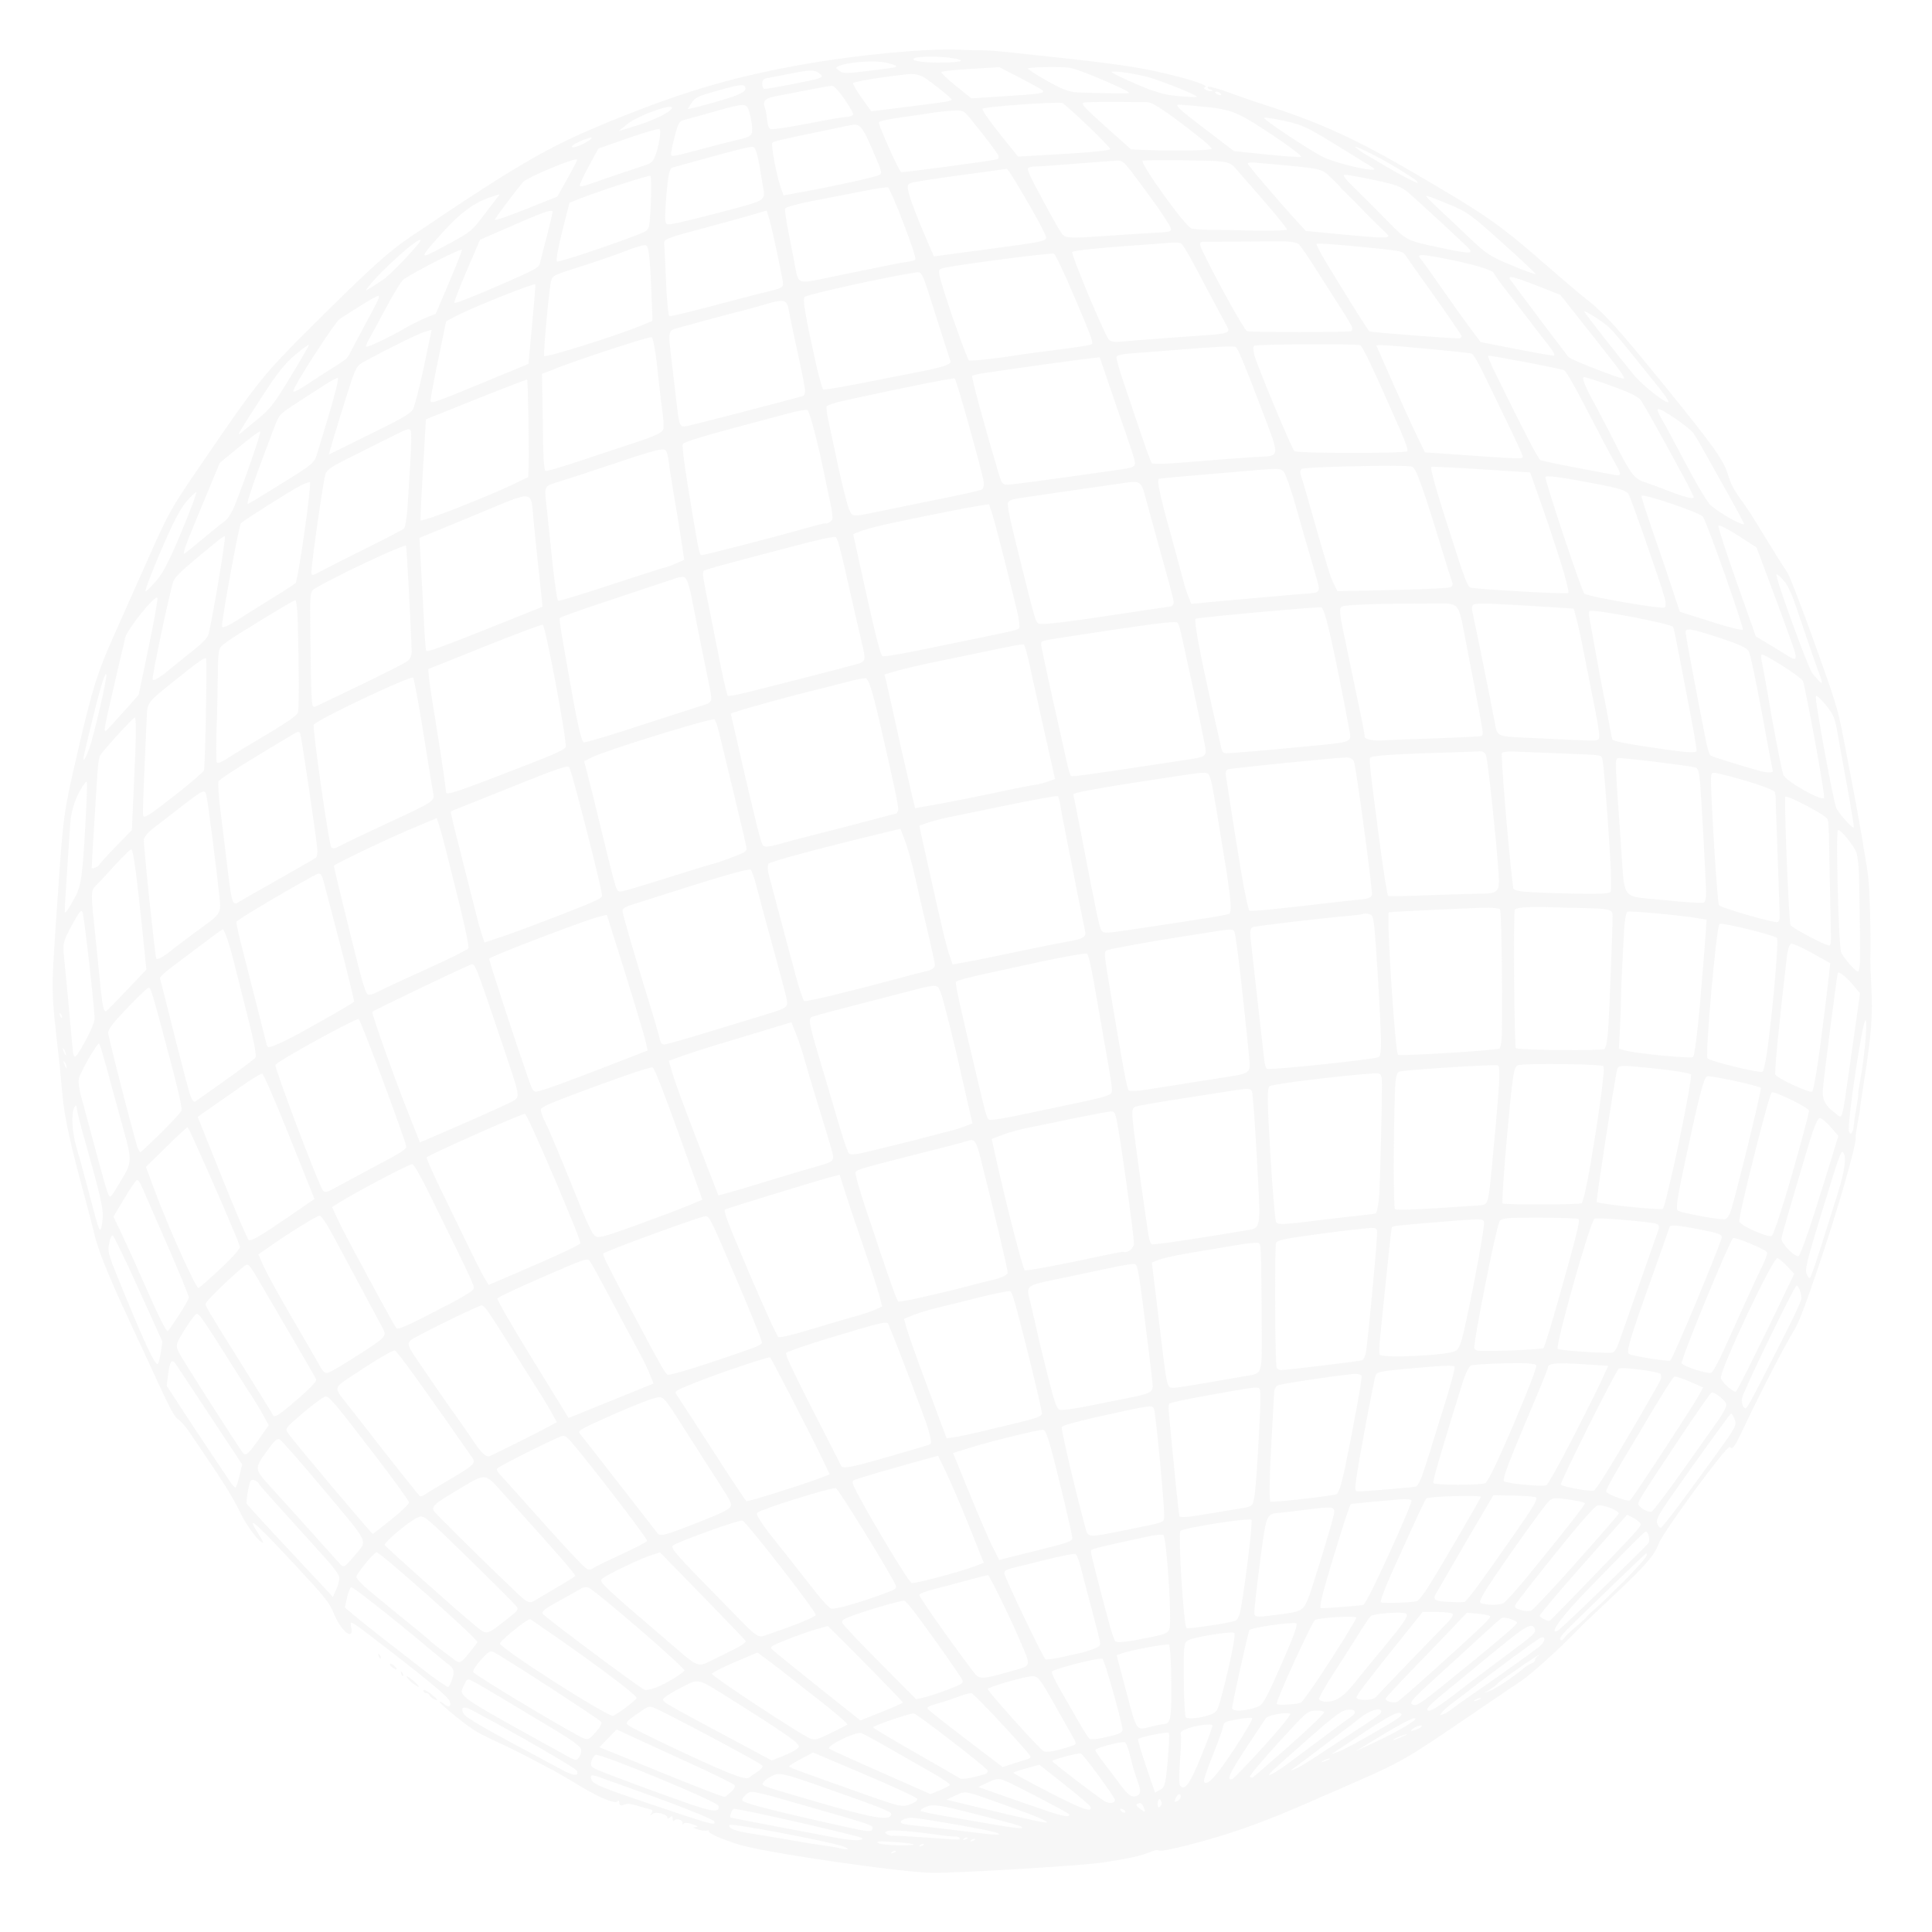 <?xml version="1.0" encoding="UTF-8" standalone="no"?>
<!-- Created with Inkscape (http://www.inkscape.org/) -->

<svg
   width="750"
   height="750"
   viewBox="0 0 198.438 198.438"
   version="1.1"
   id="svg972"
   inkscape:version="1.2 (dc2aeda, 2022-05-15)"
   sodipodi:docname="circle.svg"
   inkscape:export-filename="geometric_circle.png"
   inkscape:export-xdpi="96"
   inkscape:export-ydpi="96"
   xmlns:inkscape="http://www.inkscape.org/namespaces/inkscape"
   xmlns:sodipodi="http://sodipodi.sourceforge.net/DTD/sodipodi-0.dtd"
   xmlns="http://www.w3.org/2000/svg"
   xmlns:svg="http://www.w3.org/2000/svg">
  <sodipodi:namedview
     id="namedview974"
     pagecolor="#ffffff"
     bordercolor="#000000"
     borderopacity="0.25"
     inkscape:showpageshadow="2"
     inkscape:pageopacity="0.0"
     inkscape:pagecheckerboard="0"
     inkscape:deskcolor="#d1d1d1"
     inkscape:document-units="mm"
     showgrid="false"
     inkscape:zoom="0.2029214"
     inkscape:cx="-593.82598"
     inkscape:cy="482.94561"
     inkscape:window-width="1309"
     inkscape:window-height="562"
     inkscape:window-x="0"
     inkscape:window-y="25"
     inkscape:window-maximized="0"
     inkscape:current-layer="layer1" />
  <defs
     id="defs969" />
  <g
     inkscape:label="Layer 1"
     inkscape:groupmode="layer"
     id="layer1">
    <path
       style="fill:#cccccc;fill-opacity:0.15;stroke-width:1"
       d="m 127.449,187.896 c -3.164,1.115 -8.324,2.436 -8.435,2.16 -0.036,-0.093 -0.44,-0.014 -0.894,0.175 -0.953,0.396 -2.374,0.707 -4.954,1.082 -2.211,0.321 -14.264,1.051 -17.315,1.048 -3.071,-0.003 -17.347,-2.079 -19.951,-2.902 -1.865,-0.589 -3.19,-1.177 -3.104,-1.377 0.038,-0.088 -0.043,-0.115 -0.178,-0.061 -0.136,0.054 -0.556,0.003 -0.934,-0.115 -0.531,-0.165 -0.587,-0.22 -0.246,-0.24 0.341,-0.021 0.27,-0.091 -0.305,-0.3 -0.412,-0.15 -0.821,-0.174 -0.908,-0.056 -0.088,0.121 -0.139,0.104 -0.115,-0.038 0.056,-0.323 -0.658,-0.565 -0.86,-0.291 -0.094,0.127 -0.154,0.058 -0.157,-0.184 -0.004,-0.302 -0.07,-0.33 -0.291,-0.125 -0.156,0.147 -0.271,0.17 -0.25,0.059 0.064,-0.37 -1.185,-0.713 -1.533,-0.422 -0.268,0.222 -0.287,0.213 -0.116,-0.06 0.145,-0.23 0.123,-0.35 -0.068,-0.391 -0.151,-0.033 -0.71,-0.192 -1.24,-0.353 -0.531,-0.162 -1.072,-0.265 -1.202,-0.229 -0.131,0.034 -0.36,0.102 -0.511,0.148 -0.161,0.051 -0.276,-0.06 -0.279,-0.266 -0.003,-0.203 -0.067,-0.266 -0.152,-0.151 -0.238,0.322 -1.767,-0.292 -3.819,-1.535 -1.054,-0.638 -2.191,-1.305 -2.528,-1.482 -0.336,-0.177 -1.433,-0.759 -2.436,-1.292 -1.003,-0.534 -2.621,-1.332 -3.595,-1.775 -0.974,-0.443 -2.086,-1.018 -2.47,-1.278 -1.192,-0.808 -3.492,-2.701 -3.437,-2.83 0.029,-0.067 0.224,0.022 0.434,0.198 0.517,0.434 0.801,0.276 0.565,-0.314 -0.186,-0.465 -2.4,-2.293 -7.753,-6.403 -2.371,-1.821 -2.496,-1.887 -2.352,-1.26 0.37,1.611 -0.99,0.605 -1.769,-1.308 -0.456,-1.121 -0.926,-1.707 -4.057,-5.066 -4.243,-4.551 -5.048,-5.221 -3.633,-3.024 0.271,0.421 0.457,0.781 0.411,0.799 -0.289,0.115 -1.601,-1.586 -2.272,-2.946 -0.996,-2.016 -1.62,-3.007 -5.367,-8.511 -0.366,-0.54 -0.855,-1.078 -1.083,-1.199 -0.301,-0.159 -0.827,-1.104 -1.902,-3.434 -0.818,-1.768 -2.247,-4.85 -3.176,-6.848 -2.089,-4.49 -3.151,-7.131 -3.532,-8.774 -0.161,-0.695 -0.531,-2.137 -0.823,-3.205 C 7.233,117.565 6.626,114.821 6.415,112.478 6.29,111.093 6.155,109.667 6.115,109.309 5.2,101.109 5.213,102.584 5.957,91.678 6.507,83.623 6.526,83.485 8.056,76.885 9.465,70.806 10.026,69.013 11.664,65.354 12.478,63.536 14.002,60.115 15.051,57.752 17.356,52.559 17.473,52.35 20.802,47.478 26.441,39.224 27.05,38.465 31.944,33.594 37.987,27.579 39.891,25.849 42.147,24.332 53.956,16.385 56.527,14.921 63.754,12.023 70.614,9.273 75.781,7.788 82.672,6.585 88.373,5.591 95.286,4.951 98.599,5.111 c 0.723,0.035 1.722,0.062 2.221,0.06 0.498,-0.002 1.44,0.055 2.092,0.126 0.652,0.071 2.252,0.241 3.554,0.378 7.698,0.809 10.249,1.17 13.228,1.874 2.704,0.639 4.467,1.235 4.101,1.386 -0.215,0.089 -0.197,0.148 0.094,0.306 0.199,0.107 0.459,0.154 0.58,0.104 0.121,-0.05 0.057,-0.121 -0.141,-0.157 -0.198,-0.037 -0.324,-0.153 -0.279,-0.258 0.045,-0.105 0.999,0.145 2.121,0.555 1.121,0.411 2.812,0.993 3.757,1.295 5.573,1.78 9.271,3.46 15.107,6.864 7.859,4.584 8.883,5.304 14.392,10.117 1.212,1.059 2.6,2.235 3.085,2.613 2.231,1.742 3.504,3.131 8.446,9.225 5.159,6.36 6.102,7.689 6.549,9.227 0.225,0.775 0.621,1.552 1.175,2.308 0.461,0.626 1.087,1.549 1.395,2.05 2.6,4.234 3.179,5.161 3.503,5.608 0.205,0.281 1.45,3.508 2.767,7.171 2.179,6.058 2.451,6.955 3.013,9.928 0.339,1.798 0.703,3.694 0.807,4.213 0.527,2.612 1.551,8.539 1.723,9.971 0.157,1.308 0.281,6.195 0.213,8.422 -0.007,0.253 0.045,1.661 0.117,3.129 0.136,2.775 -0.028,4.797 -0.768,9.479 -0.241,1.522 -0.427,2.794 -0.414,2.827 0.015,0.031 -0.091,0.664 -0.232,1.403 -0.14,0.739 -0.234,1.396 -0.209,1.46 0.189,0.471 -1.963,7.912 -4.019,13.896 -1.366,3.977 -1.874,5.278 -2.364,6.053 -0.801,1.267 -3.42,6.323 -4.851,9.363 -1.201,2.552 -1.4,2.847 -1.687,2.508 -0.241,-0.28 -6.888,8.761 -7.313,9.946 -0.412,1.149 -1.353,2.244 -4.331,5.042 -1.768,1.66 -3.359,3.166 -3.536,3.346 -0.177,0.179 -0.65,0.657 -1.048,1.063 -1.642,1.664 -4.252,4.003 -5.091,4.561 -0.493,0.327 -2.179,1.469 -3.747,2.536 -8.889,6.051 -8.168,5.635 -14.932,8.602 -5.858,2.569 -7.213,3.123 -10.227,4.185 z m 16.913,-9.741 c -0.311,0.073 -0.84,0.284 -1.174,0.468 -0.334,0.184 -0.079,0.125 0.566,-0.133 0.645,-0.257 0.918,-0.408 0.607,-0.335 z m 1.632,-0.916 c -0.16,-0.118 -1.12,0.366 -1.053,0.532 0.015,0.042 0.299,-0.033 0.628,-0.165 0.329,-0.131 0.52,-0.297 0.426,-0.367 z m -1.59,0.042 c 0.912,-0.564 1.154,-0.789 0.852,-0.796 -0.243,-0.005 -1.585,0.696 -3.188,1.668 l -2.766,1.678 1.915,-0.883 c 1.053,-0.485 2.488,-1.236 3.188,-1.668 z m -7.902,3.349 c -0.208,0.026 -0.516,0.149 -0.684,0.274 -0.169,0.125 0.001,0.103 0.378,-0.047 0.376,-0.151 0.514,-0.253 0.306,-0.227 z m 12.658,-5.123 c 0.273,-0.222 1.097,-0.814 1.833,-1.313 2.031,-1.382 6.378,-4.476 7.104,-5.056 0.636,-0.511 0.724,-1.155 0.123,-0.914 -0.33,0.132 -4.789,3.429 -8.121,6.005 -0.335,0.256 -0.849,0.648 -1.146,0.867 -0.296,0.22 -0.669,0.564 -0.827,0.765 -0.277,0.354 -0.273,0.362 0.124,0.21 0.226,-0.088 0.636,-0.34 0.909,-0.562 z m 2.886,-1.101 c -0.154,-1.7e-4 -0.419,0.102 -0.589,0.229 -0.171,0.126 -0.045,0.127 0.28,0.001 0.324,-0.126 0.463,-0.228 0.309,-0.23 z m -17.347,6.324 c 0.677,-0.45 2.526,-1.662 4.109,-2.693 2.998,-1.953 3.143,-2.063 3.035,-2.331 -0.139,-0.345 -1.233,0.02 -2.077,0.693 -0.485,0.385 -1.899,1.469 -3.146,2.406 -1.246,0.938 -2.539,1.915 -2.873,2.171 -0.334,0.256 -0.768,0.573 -0.967,0.7 -0.268,0.176 -0.226,0.19 0.164,0.054 0.287,-0.101 1.077,-0.552 1.753,-1.002 z m 6.211,-2.627 c 2.911,-1.695 3.224,-1.917 2.968,-2.105 -0.354,-0.261 -1.31,0.271 -5.185,2.885 -0.296,0.197 -0.859,0.574 -1.254,0.833 l -0.718,0.472 0.821,-0.301 c 0.451,-0.166 1.967,-0.968 3.368,-1.784 z m 13.854,-5.454 c 0.699,-0.479 1.441,-1.032 1.648,-1.23 0.209,-0.196 0.593,-0.444 0.858,-0.548 0.264,-0.106 0.447,-0.274 0.407,-0.374 -0.039,-0.101 0.11,-0.3 0.333,-0.443 0.312,-0.197 0.295,-0.204 -0.062,-0.014 -0.258,0.136 -1.025,0.641 -1.705,1.123 -0.681,0.481 -1.439,1.009 -1.686,1.171 -0.248,0.161 -0.595,0.441 -0.771,0.624 -0.176,0.183 -0.571,0.47 -0.876,0.643 l -0.556,0.31 0.571,-0.193 c 0.313,-0.108 1.142,-0.587 1.841,-1.067 z m -22.112,8.224 c 0.878,-0.656 2.539,-1.899 3.692,-2.759 1.152,-0.862 2.276,-1.688 2.495,-1.839 0.613,-0.41 0.284,-0.811 -0.532,-0.649 -0.578,0.115 -1.363,0.706 -3.876,2.92 -1.734,1.527 -3.411,3.021 -3.728,3.321 -0.972,0.92 0.142,0.352 1.949,-0.994 z m 16.449,-6.612 c 0.856,-0.654 1.946,-1.489 2.422,-1.856 0.478,-0.365 1.968,-1.483 3.314,-2.484 2.703,-2.007 2.958,-2.242 2.811,-2.608 -0.281,-0.701 -0.879,-0.376 -3.921,2.133 -1.683,1.388 -3.56,2.93 -4.172,3.428 -2.39,1.946 -2.969,2.475 -2.955,2.705 0.023,0.382 0.827,-0.044 2.498,-1.323 z m -16.662,5.034 c 2.008,-1.772 3.613,-3.318 3.567,-3.435 -0.046,-0.118 -0.459,-0.19 -0.917,-0.161 -0.818,0.051 -0.888,0.112 -3.853,3.368 -1.661,1.824 -2.948,3.369 -2.86,3.434 0.087,0.065 0.217,0.095 0.286,0.067 0.07,-0.026 1.769,-1.5 3.777,-3.272 z m -13.122,5.86 c -0.038,-0.096 -0.087,-0.219 -0.11,-0.272 -0.106,-0.265 -0.323,0.038 -0.312,0.437 0.009,0.345 0.07,0.4 0.252,0.231 0.133,-0.12 0.208,-0.301 0.17,-0.397 z m 1.946,-0.544 c 0.081,-0.463 -0.291,-0.42 -0.494,0.057 -0.183,0.427 -0.173,0.453 0.127,0.333 0.179,-0.071 0.343,-0.247 0.369,-0.389 z m 8.543,-5.245 c 1.634,-1.796 2.848,-3.29 2.718,-3.345 -0.456,-0.192 -2.3,0.14 -2.504,0.451 -0.108,0.164 -1.026,1.55 -2.041,3.079 -1.693,2.553 -2.085,3.445 -1.392,3.167 0.145,-0.058 1.594,-1.567 3.218,-3.352 z m 18.962,-6.693 c 4.531,-3.651 7.004,-5.749 7.043,-5.975 0.041,-0.233 -1.202,-0.657 -1.534,-0.524 -0.117,0.046 -1.07,0.88 -2.119,1.852 -1.05,0.972 -3.162,2.905 -4.694,4.297 -2.26,2.053 -2.724,2.563 -2.46,2.706 0.479,0.26 0.653,0.151 3.764,-2.356 z m -31.319,12.914 c -0.122,-0.304 -0.305,-0.445 -0.489,-0.371 -0.356,0.143 -0.329,0.233 0.186,0.609 0.511,0.374 0.54,0.352 0.304,-0.238 z m 9.309,-5.916 c 1.139,-1.72 1.971,-3.169 1.848,-3.219 -0.123,-0.05 -0.819,0.017 -1.548,0.15 -1.306,0.237 -1.326,0.249 -1.462,0.853 -0.075,0.337 -0.562,1.666 -1.08,2.956 -0.519,1.289 -0.905,2.439 -0.858,2.556 0.24,0.599 1.191,-0.412 3.1,-3.295 z m 33.966,-11.506 c 0.067,-0.129 0.582,-0.615 1.143,-1.081 0.562,-0.466 1.048,-0.908 1.08,-0.985 0.032,-0.076 0.36,-0.401 0.732,-0.719 0.371,-0.318 0.931,-0.833 1.243,-1.144 0.312,-0.311 0.715,-0.706 0.895,-0.878 1.536,-1.46 3.277,-3.348 3.321,-3.601 0.024,-0.133 -0.014,-0.221 -0.081,-0.194 -0.113,0.044 -6.247,5.963 -8.135,7.848 -0.423,0.422 -0.739,0.845 -0.701,0.94 0.086,0.216 0.344,0.119 0.503,-0.188 z m -45.407,17.659 c -0.196,-0.084 -0.292,-0.059 -0.243,0.062 0.104,0.261 0.427,0.4 0.507,0.216 0.033,-0.077 -0.085,-0.204 -0.265,-0.278 z m 8.064,-5.451 c 0.67,-1.641 1.186,-3.061 1.148,-3.156 -0.09,-0.224 -1.783,0.007 -2.676,0.365 -0.492,0.197 -0.66,0.366 -0.576,0.575 0.065,0.163 0.029,1.363 -0.08,2.666 -0.11,1.303 -0.103,2.473 0.014,2.599 0.492,0.53 1.003,-0.189 2.171,-3.05 z m 23.832,-8.781 c 5.344,-4.83 6.004,-5.468 5.804,-5.616 -0.102,-0.076 -0.674,-0.181 -1.27,-0.235 l -1.083,-0.097 -1.287,1.362 c -0.707,0.75 -2.551,2.664 -4.097,4.255 -1.546,1.591 -2.866,3.008 -2.935,3.148 -0.144,0.295 0.688,0.579 1.151,0.394 0.161,-0.064 1.833,-1.51 3.716,-3.212 z m -27.272,9.204 c 0.135,-1.516 0.183,-2.783 0.106,-2.816 -0.268,-0.114 -3.083,0.458 -3.153,0.641 -0.039,0.101 0.337,1.381 0.835,2.844 l 0.906,2.66 0.53,-0.286 c 0.473,-0.255 0.558,-0.587 0.776,-3.042 z m 44.672,-17.651 c 2.411,-2.35 4.507,-4.418 4.657,-4.597 0.277,-0.331 0.034,-1.348 -0.291,-1.218 -0.097,0.04 -1.252,1.172 -2.564,2.516 -1.312,1.345 -2.747,2.813 -3.186,3.262 -2.729,2.79 -4.218,4.796 -3.28,4.42 0.154,-0.062 2.252,-2.034 4.664,-4.384 z m -47.767,19.807 c -0.213,-0.531 -0.539,-1.623 -0.725,-2.428 -0.203,-0.879 -0.438,-1.506 -0.588,-1.57 -0.307,-0.131 -2.997,0.57 -3.035,0.792 -0.015,0.088 0.361,0.66 0.837,1.27 0.474,0.612 1.262,1.65 1.748,2.309 0.65,0.881 1.008,1.196 1.351,1.19 0.713,-0.013 0.84,-0.494 0.411,-1.563 z m 28.042,-12.386 c 1.851,-1.92 3.601,-3.729 3.889,-4.02 0.29,-0.291 0.484,-0.631 0.435,-0.755 -0.05,-0.124 -0.765,-0.224 -1.59,-0.224 l -1.5,6.7e-4 -1.458,1.817 c -4.26,5.309 -5.36,6.743 -5.343,6.969 0.026,0.338 1.679,0.318 1.97,-0.025 0.127,-0.149 1.745,-1.842 3.596,-3.762 z m -30.367,14.324 c 0.035,-0.234 -3.214,-4.668 -3.507,-4.785 -0.242,-0.097 -2.993,0.638 -2.935,0.783 0.073,0.183 4.976,3.929 5.435,4.152 0.49,0.239 0.958,0.17 1.007,-0.15 z m -2.527,0.671 c -0.054,-0.135 -1.256,-1.159 -2.67,-2.275 l -2.572,-2.03 -1.317,0.366 c -0.724,0.202 -1.335,0.408 -1.356,0.458 -0.021,0.051 1.646,0.96 3.705,2.022 3.419,1.763 4.48,2.131 4.21,1.459 z m -2.233,0.75 c -0.191,-0.204 -5.81,-3.134 -6.625,-3.449 -0.55,-0.213 -0.835,-0.176 -1.66,0.212 l -0.996,0.469 3.764,1.327 c 2.07,0.73 4.11,1.418 4.534,1.528 0.798,0.209 1.217,0.172 0.983,-0.087 z m -3.777,0.103 c -0.958,-0.367 -2.894,-1.072 -4.301,-1.567 -2.552,-0.897 -2.562,-0.898 -3.512,-0.448 l -0.953,0.451 2.294,0.555 c 6.26,1.514 7.813,1.858 8.005,1.771 0.115,-0.049 -0.575,-0.395 -1.533,-0.762 z m 55.543,-22.32 c 7.298,-7.542 7.137,-7.363 6.898,-7.686 -0.126,-0.171 -0.473,-0.425 -0.771,-0.565 l -0.54,-0.255 -4.527,5.102 c -2.489,2.806 -4.494,5.184 -4.454,5.283 0.075,0.185 0.86,0.578 1.024,0.512 0.049,-0.022 1.117,-1.097 2.371,-2.392 z m -57.1,23.346 c -0.405,-0.13 -2.482,-0.676 -4.616,-1.212 -3.376,-0.849 -3.979,-0.936 -4.648,-0.667 -0.432,0.173 -0.686,0.369 -0.581,0.446 0.105,0.075 1.034,0.282 2.068,0.457 1.034,0.175 3.033,0.52 4.442,0.768 2.815,0.494 3.663,0.605 3.908,0.509 0.09,-0.034 -0.169,-0.17 -0.574,-0.3 z m -2.349,0.724 c -1.009,-0.292 -7.491,-1.418 -8.384,-1.456 -0.716,-0.03 -1.41,0.326 -1.092,0.561 0.086,0.064 0.61,0.161 1.163,0.215 1.354,0.133 4.649,0.517 6.843,0.797 1.979,0.253 2.581,0.205 1.471,-0.117 z m 36.873,-15.092 c 0.551,-0.679 1.221,-1.506 1.49,-1.837 0.269,-0.331 0.956,-1.165 1.526,-1.851 2.317,-2.788 2.797,-3.518 2.413,-3.668 -0.515,-0.201 -3.314,0.016 -3.598,0.28 -0.132,0.12 -0.689,0.949 -1.24,1.839 -0.55,0.89 -1.71,2.711 -2.576,4.047 -0.866,1.336 -1.538,2.527 -1.492,2.645 0.046,0.118 0.32,0.231 0.608,0.251 0.997,0.068 1.831,-0.428 2.867,-1.706 z m -38.844,15.814 c -0.091,-0.039 -0.262,0.022 -0.381,0.135 -0.13,0.126 -0.066,0.152 0.166,0.071 0.21,-0.073 0.307,-0.166 0.215,-0.206 z m -0.743,-0.156 c -0.091,-0.039 -0.262,0.021 -0.381,0.135 -0.13,0.126 -0.066,0.152 0.166,0.071 0.209,-0.074 0.307,-0.166 0.215,-0.206 z m -0.829,0.042 c -0.038,-0.095 -0.243,-0.16 -0.455,-0.146 -0.213,0.015 -0.981,-0.057 -1.709,-0.161 -2.793,-0.397 -4.815,-0.552 -5.198,-0.399 -0.332,0.133 -0.338,0.192 -0.037,0.355 0.199,0.107 0.428,0.168 0.51,0.136 0.083,-0.033 1.659,0.048 3.504,0.18 3.76,0.268 3.479,0.265 3.386,0.034 z m 38.082,-18.185 c 1.488,-2.312 2.698,-4.309 2.689,-4.439 -0.015,-0.219 -3.593,-0.02 -4.226,0.234 -0.296,0.118 -4.062,8.349 -3.949,8.63 0.064,0.162 1.874,0.074 2.465,-0.119 0.175,-0.055 1.534,-1.995 3.021,-4.307 z m 25.275,-10.093 c 2.343,-2.633 4.307,-4.892 4.363,-5.019 0.123,-0.274 -1.506,-0.931 -2.128,-0.859 -0.298,0.035 -1.668,1.584 -4.371,4.942 -2.166,2.69 -4.008,5.053 -4.095,5.25 -0.131,0.297 -0.039,0.393 0.542,0.561 0.384,0.112 0.863,0.139 1.064,0.058 0.202,-0.081 2.284,-2.301 4.627,-4.935 z m -67.024,28.903 c -0.091,-0.039 -0.262,0.022 -0.381,0.135 -0.13,0.126 -0.066,0.153 0.165,0.071 0.21,-0.073 0.306,-0.167 0.215,-0.206 z m -2.893,0.706 c -0.091,-0.039 -0.262,0.022 -0.381,0.135 -0.13,0.126 -0.066,0.153 0.166,0.071 0.21,-0.073 0.306,-0.167 0.215,-0.206 z m 0.276,-0.881 c -1.918,-0.148 -2.49,-0.11 -1.932,0.129 0.392,0.168 3.098,0.259 3.506,0.118 0.165,-0.055 -0.544,-0.168 -1.574,-0.248 z m 39.352,-18.253 c 1.215,-2.752 1.725,-4.153 1.542,-4.232 -0.406,-0.176 -4.737,0.45 -4.822,0.696 -0.248,0.721 -1.83,7.893 -1.773,8.036 0.144,0.36 1.39,0.286 2.598,-0.154 0.566,-0.205 0.845,-0.701 2.455,-4.346 z m 25.258,-9.016 c 3.803,-4.646 5.983,-7.427 5.929,-7.562 -0.03,-0.074 -0.774,-0.243 -1.654,-0.374 -1.407,-0.21 -1.656,-0.187 -2.068,0.191 -0.465,0.428 -4.663,6.324 -6.338,8.904 -0.482,0.743 -0.795,1.412 -0.694,1.486 0.387,0.286 1.956,0.321 2.39,0.054 0.25,-0.154 1.345,-1.369 2.435,-2.698 z m -31.378,12.189 c 0.933,-3.556 1.473,-6.278 1.276,-6.424 -0.27,-0.2 -4.097,0.413 -4.72,0.756 -0.445,0.245 -0.484,0.588 -0.456,3.994 0.017,2.049 0.111,3.812 0.208,3.916 0.215,0.228 1.566,0.085 2.537,-0.272 0.65,-0.239 0.741,-0.395 1.155,-1.971 z m 46.892,-19.443 c 0.876,-1.174 2.593,-3.521 3.816,-5.216 2.123,-2.942 2.213,-3.11 1.969,-3.717 -0.14,-0.349 -0.302,-0.616 -0.36,-0.593 -0.12,0.048 -3.756,5.088 -6.155,8.533 -1.33,1.909 -1.586,2.411 -1.429,2.802 0.105,0.262 0.276,0.442 0.377,0.403 0.103,-0.04 0.904,-1.036 1.78,-2.21 z M 120.305,172.875 c -0.013,-2.116 -0.125,-3.895 -0.248,-3.955 -0.24,-0.116 -4.026,0.591 -4.86,0.908 l -0.507,0.193 0.988,3.723 c 1.105,4.165 0.986,3.998 2.552,3.603 0.51,-0.129 1.028,-0.237 1.151,-0.242 0.871,-0.03 0.949,-0.384 0.924,-4.231 z m -33.688,16.775 c -1.542,-0.534 -11.613,-2.437 -11.709,-2.212 -0.15,0.352 0.604,0.638 2.407,0.916 1.105,0.17 2.937,0.476 4.073,0.681 1.135,0.205 2.554,0.433 3.152,0.507 0.598,0.074 1.373,0.207 1.72,0.296 0.868,0.222 1.135,0.083 0.357,-0.187 z m 65.103,-26.675 c 0.604,-0.82 2.285,-3.193 3.735,-5.275 2.114,-3.034 2.567,-3.811 2.286,-3.919 -0.193,-0.073 -1.251,-0.15 -2.351,-0.171 l -2,-0.037 -1.631,2.766 c -0.897,1.521 -2.151,3.676 -2.788,4.787 -0.636,1.111 -1.254,2.176 -1.373,2.365 -0.507,0.807 -0.334,0.962 1.151,1.04 0.806,0.042 1.557,0.044 1.67,0.005 0.111,-0.041 0.698,-0.742 1.302,-1.562 z m -63.153,25.825 c -0.079,-0.196 -12.924,-3.125 -13.208,-3.011 -0.196,0.079 -0.47,0.845 -0.32,0.895 0.134,0.044 8.24,1.598 10.848,2.079 1.719,0.317 2.798,0.332 2.68,0.037 z m 26.729,-11.137 c -0.029,-0.718 -1.863,-7.216 -2.06,-7.297 -0.354,-0.145 -5.102,1.07 -5.195,1.329 -0.046,0.127 0.324,0.936 0.822,1.797 0.498,0.861 1.339,2.326 1.869,3.256 0.53,0.93 1.06,1.761 1.178,1.848 0.117,0.087 0.726,0.045 1.351,-0.092 1.65,-0.364 2.048,-0.528 2.036,-0.841 z m -25.663,10.115 c 0.052,-0.295 -0.178,-0.375 -6.194,-2.102 -6.505,-1.869 -6.269,-1.822 -6.822,-1.354 -0.253,0.218 -0.426,0.486 -0.38,0.6 0.113,0.283 3.407,1.125 10.686,2.735 2.383,0.527 2.637,0.538 2.71,0.121 z m 20.482,-9.513 c -0.276,-0.482 -1.046,-1.845 -1.71,-3.028 -1.669,-2.972 -1.824,-3.156 -2.58,-3.054 -1.064,0.144 -4.3,1.101 -4.375,1.293 -0.066,0.169 5.056,5.883 5.711,6.371 0.27,0.201 1.342,0.012 2.881,-0.51 0.576,-0.196 0.576,-0.196 0.074,-1.072 z m -18.57,8.082 c 0.046,-0.264 -0.858,-0.624 -6.929,-2.761 -3.938,-1.386 -4.488,-1.523 -5.118,-1.27 -0.388,0.156 -0.841,0.444 -1.006,0.641 -0.37,0.44 -0.497,0.383 3.361,1.522 7.738,2.286 9.559,2.637 9.693,1.868 z m 81.163,-35.134 c 1.527,-2.158 3.214,-4.545 3.751,-5.303 0.556,-0.786 0.92,-1.519 0.847,-1.706 -0.175,-0.446 -1.243,-1.275 -1.51,-1.17 -0.119,0.047 -1.674,2.28 -3.455,4.963 -3.961,5.965 -4.153,6.275 -4.046,6.542 0.148,0.37 1.03,0.842 1.34,0.719 0.163,-0.065 1.546,-1.885 3.073,-4.044 z m -66.861,29.196 c -0.174,-0.434 -5.771,-6.438 -6.049,-6.49 -0.175,-0.033 -0.725,0.101 -1.22,0.298 -0.495,0.197 -1.474,0.521 -2.173,0.72 -1.036,0.295 -1.239,0.407 -1.094,0.609 0.1,0.135 1.866,1.531 3.927,3.101 l 3.749,2.854 1.107,-0.363 c 0.609,-0.2 1.267,-0.408 1.463,-0.464 0.195,-0.057 0.327,-0.174 0.292,-0.263 z m -11.644,4.341 c -0.055,-0.138 -2.484,-1.264 -5.397,-2.501 l -5.297,-2.25 -1.192,0.636 c -0.655,0.35 -1.219,0.691 -1.253,0.759 -0.063,0.128 0.181,0.22 7.342,2.761 4.013,1.424 4.275,1.485 5.065,1.174 0.549,-0.217 0.799,-0.413 0.732,-0.579 z m 7.224,-2.917 c -0.124,-0.31 -7.197,-5.779 -7.554,-5.841 -0.363,-0.063 -4.258,1.273 -4.192,1.438 0.031,0.081 2.011,1.26 4.397,2.622 2.386,1.362 4.434,2.541 4.551,2.622 0.184,0.126 1.382,-0.089 2.554,-0.458 0.194,-0.06 0.303,-0.233 0.244,-0.382 z m 45.31,-18.904 c 1.35,-2.163 5.396,-9.096 5.36,-9.185 -0.084,-0.208 -5.349,-0.054 -5.592,0.164 -0.14,0.128 -0.653,1.226 -3.585,7.701 -0.718,1.586 -1.203,2.924 -1.077,2.973 0.312,0.122 3.286,0.018 3.69,-0.129 0.179,-0.065 0.721,-0.75 1.203,-1.525 z m -49.181,20.404 c 0.04,-0.093 -0.676,-0.597 -1.591,-1.12 -0.915,-0.523 -2.921,-1.672 -4.459,-2.553 -1.538,-0.881 -2.915,-1.629 -3.06,-1.662 -0.602,-0.139 -3.566,1.306 -3.291,1.605 0.065,0.069 2.433,1.15 5.263,2.398 l 5.146,2.271 0.96,-0.385 c 0.528,-0.212 0.992,-0.461 1.032,-0.554 z m 70.587,-30.225 c 1.762,-2.585 5.927,-9.006 6.329,-9.758 l 0.454,-0.848 -1.366,-0.599 c -0.751,-0.33 -1.465,-0.56 -1.586,-0.511 -0.121,0.048 -1.16,1.668 -2.309,3.598 -1.149,1.93 -2.516,4.228 -3.038,5.105 -1.214,2.041 -1.598,2.759 -1.657,3.098 -0.039,0.224 2.117,1.047 2.423,0.925 0.047,-0.02 0.385,-0.472 0.75,-1.008 z m -27.228,10.205 c 1.617,-3.265 4.153,-8.995 4.071,-9.2 -0.048,-0.12 -0.603,-0.169 -1.235,-0.111 -0.632,0.059 -1.986,0.181 -3.01,0.272 -1.024,0.091 -1.926,0.189 -2.004,0.218 -0.139,0.052 -2.085,6.284 -2.853,9.141 -0.217,0.808 -0.324,1.499 -0.238,1.536 0.137,0.059 3.995,-0.235 4.385,-0.333 0.082,-0.019 0.478,-0.706 0.883,-1.523 z m -6.574,0.934 c 0.415,-1.04 2.281,-7.103 2.619,-8.511 0.244,-1.016 0.134,-1.044 -2.712,-0.683 -1.247,0.158 -2.554,0.309 -2.905,0.337 -1.278,0.1 -1.283,0.111 -1.936,5.115 -0.344,2.638 -0.603,4.981 -0.574,5.206 0.054,0.429 0.221,0.431 3.015,0.051 1.783,-0.243 2.05,-0.405 2.492,-1.515 z m 30.533,-12.8 c 1.732,-2.782 5.57,-9.369 5.708,-9.797 0.073,-0.228 0.049,-0.477 -0.056,-0.553 -0.359,-0.264 -4.057,-0.72 -4.259,-0.524 -0.404,0.393 -6.04,11.663 -5.948,11.895 0.091,0.228 3.039,0.772 3.399,0.628 0.095,-0.038 0.615,-0.78 1.155,-1.648 z m -37.525,14.242 c 0.394,-1.681 1.337,-9.233 1.197,-9.583 -0.103,-0.256 -6.905,0.801 -7.298,1.134 -0.271,0.231 0.329,9.857 0.623,9.983 0.236,0.101 4.211,-0.487 4.98,-0.736 0.185,-0.06 0.411,-0.419 0.499,-0.798 z m -53.99,21.386 c -0.086,-0.216 -3.537,-1.589 -7.84,-3.121 -1.813,-0.645 -3.594,-1.284 -3.959,-1.419 -0.843,-0.312 -1.006,-0.241 -0.775,0.336 0.144,0.359 1.313,0.842 5.234,2.164 7.285,2.455 7.534,2.524 7.34,2.04 z M 183.029,137.669 c 1.067,-2.095 1.962,-4.004 1.988,-4.242 0.056,-0.509 -0.291,-1.464 -0.498,-1.369 -0.274,0.124 -5.526,10.969 -5.605,11.574 -0.043,0.334 0.041,0.737 0.187,0.895 0.292,0.317 0.11,0.637 3.927,-6.858 z m -21.724,10.495 c 1.217,-2.358 2.589,-5.095 3.048,-6.083 l 0.836,-1.795 -2.718,-0.174 c -2.656,-0.17 -3.508,-0.084 -3.486,0.354 0.006,0.118 -1.06,2.735 -2.369,5.813 -1.642,3.86 -2.307,5.675 -2.145,5.849 0.233,0.25 3.859,0.598 4.361,0.417 0.142,-0.053 1.256,-2.023 2.473,-4.381 z m -41.123,18.354 c 0.042,-2.66 -0.437,-8.754 -0.696,-8.865 -0.149,-0.064 -0.781,-0.007 -1.405,0.127 -4.972,1.063 -5.946,1.3 -6.015,1.461 -0.07,0.165 0.226,1.37 1.801,7.311 0.261,0.986 0.566,1.891 0.678,2.012 0.194,0.206 1.139,0.105 3.525,-0.382 2.029,-0.414 2.092,-0.463 2.111,-1.663 z M 73.802,185.477 c -0.08,-0.417 -12.152,-5.42 -12.623,-5.231 -0.176,0.071 -0.373,0.374 -0.435,0.675 -0.105,0.507 -0.049,0.573 0.8,0.932 1.288,0.545 5.747,2.197 9.016,3.34 2.68,0.937 3.38,0.999 3.242,0.285 z m 1.274,-1.414 c 0.299,-0.259 0.466,-0.573 0.376,-0.703 -0.09,-0.128 -1.912,-1.035 -4.051,-2.013 -2.139,-0.978 -4.829,-2.214 -5.978,-2.745 l -2.089,-0.967 -0.883,0.911 -0.883,0.911 1.49,0.605 c 0.82,0.333 3.017,1.229 4.882,1.992 3.864,1.58 6.399,2.556 6.516,2.509 0.044,-0.018 0.322,-0.243 0.618,-0.501 z m 37.879,-15.556 c -0.062,-0.318 -0.446,-1.823 -0.855,-3.344 -0.408,-1.521 -0.891,-3.367 -1.073,-4.103 -0.2,-0.808 -0.43,-1.38 -0.581,-1.445 -0.138,-0.059 -1.485,0.201 -2.994,0.579 -1.509,0.377 -3.094,0.771 -3.524,0.875 -0.571,0.138 -0.779,0.277 -0.776,0.518 0.005,0.367 3.966,8.644 4.23,8.839 0.093,0.067 0.895,-0.043 1.785,-0.246 0.889,-0.203 1.76,-0.396 1.934,-0.428 0.175,-0.032 0.688,-0.195 1.141,-0.362 0.749,-0.279 0.815,-0.355 0.712,-0.883 z m 67.166,-29.079 c 0.941,-1.905 2.016,-4.105 2.388,-4.889 0.372,-0.784 0.924,-1.936 1.227,-2.561 l 0.551,-1.137 -0.696,-0.754 c -0.382,-0.415 -0.844,-0.801 -1.025,-0.859 -0.445,-0.143 -5.997,11.641 -5.81,12.333 0.119,0.44 1.28,1.481 1.537,1.378 0.067,-0.023 0.887,-1.606 1.828,-3.511 z m -102.291,42.535 c 0.322,-0.209 0.543,-0.485 0.492,-0.611 -0.092,-0.227 -10.506,-5.762 -11.309,-6.011 -0.311,-0.096 -0.59,-0.005 -1.09,0.358 -0.37,0.268 -0.899,0.641 -1.173,0.832 -0.303,0.21 -0.434,0.442 -0.329,0.595 0.199,0.289 7.79,3.906 10.431,4.971 1.209,0.487 1.882,0.643 2.089,0.484 0.168,-0.129 0.567,-0.409 0.889,-0.618 z m 26.906,-13.513 c -0.936,-2.204 -3.078,-6.59 -3.255,-6.666 -0.036,-0.013 -0.935,0.211 -2,0.501 -1.065,0.291 -2.624,0.704 -3.465,0.919 -0.841,0.215 -1.562,0.482 -1.603,0.595 -0.06,0.163 3.384,5.055 5.632,8 0.53,0.697 0.852,0.691 3.484,-0.054 2.55,-0.722 2.434,-0.405 1.206,-3.295 z m 50.695,-22.079 c 1.37,-3.204 2.437,-5.96 2.372,-6.124 -0.083,-0.205 -1.1,-0.275 -3.253,-0.221 -1.723,0.043 -3.29,0.146 -3.481,0.23 -0.191,0.084 -0.571,0.868 -0.844,1.744 -2.074,6.656 -3.087,10.126 -3.011,10.315 0.096,0.239 4.689,0.259 5.335,0.024 0.254,-0.092 1.264,-2.185 2.882,-5.967 z m -73.389,33.075 c 0.145,-0.34 -1.133,-1.247 -6.699,-4.752 -3.834,-2.415 -3.479,-2.321 -5.317,-1.392 -0.846,0.428 -1.662,0.923 -1.814,1.102 -0.304,0.358 -0.56,0.203 7.359,4.439 l 3.698,1.978 1.318,-0.528 c 0.742,-0.297 1.377,-0.667 1.454,-0.847 z m 16.8,-6.893 c -0.142,-0.354 -2.792,-4.123 -4.736,-6.735 -0.531,-0.713 -1.074,-1.343 -1.207,-1.4 -0.227,-0.097 -4.147,1.05 -5.771,1.689 -0.575,0.227 -0.703,0.363 -0.587,0.627 0.082,0.186 1.817,2.017 3.856,4.069 l 3.708,3.731 0.818,-0.19 c 0.45,-0.105 1.549,-0.469 2.442,-0.809 1.462,-0.557 1.609,-0.656 1.478,-0.982 z m -11.815,4.583 c 0.059,-0.109 -1.435,-1.397 -3.136,-2.704 -0.8,-0.615 -1.919,-1.494 -2.485,-1.953 -0.566,-0.459 -1.61,-1.266 -2.318,-1.793 l -1.287,-0.959 -2.291,0.978 c -1.26,0.537 -2.335,1.08 -2.389,1.205 -0.087,0.203 8.608,5.944 10.015,6.612 0.527,0.25 0.689,0.212 2.209,-0.52 0.902,-0.434 1.66,-0.824 1.683,-0.866 z m 5.707,-2.277 c -0.049,-0.122 -4.249,-4.431 -6.22,-6.381 l -1.487,-1.471 -1.242,0.353 c -0.683,0.195 -2.03,0.669 -2.993,1.055 -1.586,0.636 -1.726,0.729 -1.487,0.993 0.147,0.159 2.245,1.868 4.665,3.796 l 4.401,3.505 2.2,-0.878 c 1.21,-0.483 2.183,-0.921 2.162,-0.974 z M 177.076,138.608 c 0.571,-1.258 1.58,-3.486 2.241,-4.95 0.662,-1.464 1.445,-3.143 1.74,-3.73 0.295,-0.587 0.493,-1.175 0.44,-1.308 -0.107,-0.269 -3.199,-1.561 -3.472,-1.452 -0.336,0.135 -5.473,12.614 -5.297,12.868 0.23,0.329 2.683,1.111 3.039,0.968 0.15,-0.06 0.739,-1.138 1.31,-2.397 z m -31.08,13.14 c 0.186,-0.48 0.62,-1.802 0.964,-2.939 0.345,-1.136 0.703,-2.301 0.797,-2.588 0.976,-2.991 1.743,-5.719 1.642,-5.839 -0.152,-0.183 -1.026,-0.144 -4.92,0.207 -2.567,0.232 -3.051,0.33 -3.179,0.647 -0.186,0.462 -1.746,8.775 -1.991,10.613 -0.166,1.248 -0.15,1.343 0.238,1.34 0.689,-0.005 5.672,-0.43 5.9,-0.503 0.117,-0.037 0.364,-0.46 0.55,-0.94 z m -7.89,-0.807 c 0.854,-4.068 1.828,-9.427 1.749,-9.624 -0.04,-0.103 -0.307,-0.194 -0.591,-0.202 -0.705,-0.02 -7.496,0.971 -7.985,1.165 -0.24,0.096 -0.401,0.4 -0.415,0.789 -0.013,0.348 -0.155,2.979 -0.317,5.847 -0.17,3.013 -0.192,5.258 -0.052,5.317 0.25,0.107 6.2,-0.564 6.778,-0.764 0.2,-0.07 0.523,-1.048 0.834,-2.528 z m 36.16,-17.324 c 1.383,-3.334 2.539,-6.249 2.57,-6.477 0.048,-0.35 -0.279,-0.479 -2.098,-0.832 -2.656,-0.515 -3.218,-0.552 -3.288,-0.215 -0.029,0.14 -0.753,2.21 -1.609,4.602 -2.49,6.957 -2.859,8.193 -2.502,8.386 0.385,0.208 3.929,0.776 4.209,0.673 0.113,-0.042 1.335,-2.803 2.718,-6.137 z m -45.478,20.378 c 0.15,-0.626 0.31,-2.702 0.529,-6.848 0.204,-3.864 0.199,-4.474 -0.04,-4.577 -0.287,-0.123 -0.833,-0.043 -5.589,0.816 -1.911,0.345 -3.527,0.698 -3.59,0.784 -0.064,0.086 -0.086,0.473 -0.05,0.86 0.553,5.925 1.025,10.548 1.094,10.721 0.048,0.119 0.923,0.073 1.944,-0.103 1.021,-0.176 2.577,-0.433 3.457,-0.572 2.14,-0.338 2.058,-0.298 2.246,-1.082 z m -69.544,27.878 c -0.111,-0.271 -6.119,-3.741 -10.678,-6.169 -0.932,-0.496 -1.259,-0.416 -0.994,0.245 0.18,0.45 2.049,1.521 10.292,5.902 1.086,0.577 1.612,0.585 1.38,0.021 z M 186.992,128.182 c 0.522,-1.656 1.319,-4.191 1.772,-5.634 0.751,-2.391 0.928,-3.905 0.493,-4.225 -0.173,-0.128 -0.453,0.682 -2.151,6.226 -1.554,5.075 -1.734,5.818 -1.534,6.319 0.101,0.253 0.249,0.43 0.327,0.393 0.08,-0.034 0.57,-1.422 1.091,-3.078 z m -20.772,9.865 c 0.143,-0.422 1.093,-3.126 2.111,-6.009 1.018,-2.883 1.919,-5.446 2.002,-5.695 0.116,-0.349 0.073,-0.495 -0.187,-0.636 -0.359,-0.194 -6.025,-0.678 -6.362,-0.543 -0.421,0.169 -4.093,13.157 -3.784,13.385 0.238,0.176 5.264,0.502 5.661,0.367 0.165,-0.056 0.416,-0.447 0.559,-0.869 z M 59.675,179.653 c -0.064,-0.274 -0.972,-0.945 -2.559,-1.897 -1.352,-0.81 -3.732,-2.239 -5.287,-3.175 -1.555,-0.936 -3.058,-1.809 -3.34,-1.939 -0.507,-0.234 -0.515,-0.229 -0.819,0.425 -0.568,1.22 -1.093,0.86 10.794,7.417 0.642,0.354 0.763,0.354 1.02,-0.002 0.161,-0.222 0.247,-0.595 0.191,-0.828 z m 59.895,-23.778 c 0.082,-0.777 -0.845,-10.679 -1.047,-11.183 -0.163,-0.405 -0.302,-0.385 -5.961,0.874 -2.041,0.454 -3.442,0.855 -3.506,1.005 -0.091,0.213 1.349,6.371 2.352,10.061 0.377,1.386 0.049,1.35 4.384,0.487 3.759,-0.749 3.725,-0.738 3.779,-1.244 z m 66.76,-31.186 c 0.737,-2.323 1.598,-5.077 1.914,-6.121 l 0.574,-1.898 -0.822,-0.95 c -0.461,-0.533 -0.959,-0.918 -1.132,-0.876 -0.176,0.042 -0.632,1.156 -1.055,2.577 -2.206,7.417 -2.789,9.436 -2.828,9.786 -0.053,0.481 1.379,1.959 1.753,1.809 0.141,-0.057 0.86,-2.003 1.596,-4.326 z M 61.264,177.827 c 0.339,-0.388 0.571,-0.813 0.516,-0.944 -0.097,-0.232 -10.36,-6.888 -11.124,-7.215 -0.325,-0.14 -0.51,-0.02 -1.268,0.821 -0.488,0.541 -0.84,1.102 -0.783,1.245 0.134,0.334 10.79,6.706 11.465,6.856 0.396,0.088 0.519,0.009 1.194,-0.763 z M 110.139,158.008 c 0.046,-0.262 -1.679,-7.471 -2.335,-9.756 -0.246,-0.858 -0.48,-1.369 -0.639,-1.397 -0.347,-0.061 -5.474,1.194 -7.561,1.85 l -1.714,0.539 1.701,4.172 c 0.934,2.295 2.003,4.766 2.371,5.491 l 0.671,1.319 1.234,-0.316 c 0.679,-0.174 2.117,-0.533 3.196,-0.798 2.509,-0.616 3.023,-0.8 3.075,-1.105 z m 50.029,-24.874 c 1.824,-6.472 2.148,-7.791 1.95,-7.937 -0.087,-0.064 -1.896,-0.123 -4.02,-0.129 -3.418,-0.011 -3.887,0.035 -4.085,0.4 -0.361,0.666 -2.74,12.642 -2.587,13.023 0.042,0.105 0.197,0.21 0.34,0.237 0.701,0.122 6.617,-0.11 6.772,-0.265 0.097,-0.1 0.831,-2.496 1.629,-5.328 z m -95.891,42.243 c 0.552,-0.41 1.048,-0.843 1.101,-0.965 0.097,-0.228 -3.387,-2.881 -8.139,-6.196 -1.477,-1.03 -2.726,-1.893 -2.775,-1.918 -0.209,-0.106 -3.115,2.231 -3.111,2.502 0.007,0.501 11.16,7.624 11.637,7.433 0.155,-0.062 0.735,-0.447 1.288,-0.856 z m 35.257,-18.637 c -0.834,-2.08 -1.892,-4.555 -2.351,-5.501 l -0.835,-1.72 -1.962,0.542 c -2.974,0.822 -6.095,1.737 -6.554,1.921 -0.385,0.154 -0.374,0.235 0.197,1.339 1.388,2.686 5.286,9.141 5.595,9.266 0.267,0.108 4.784,-1.079 6.39,-1.678 l 1.036,-0.387 z m -30.257,15.609 c 0.527,-0.337 0.988,-0.68 1.022,-0.764 0.111,-0.26 -9.271,-8.357 -9.887,-8.532 -0.208,-0.059 -0.517,-0.02 -0.687,0.088 -0.168,0.108 -1.166,0.666 -2.214,1.241 -1.521,0.834 -1.881,1.107 -1.783,1.354 0.105,0.262 9.541,7.318 10.434,7.803 0.363,0.197 1.801,-0.355 3.113,-1.193 z m 22.691,-9.584 c -0.386,-0.962 -5.819,-9.788 -6.102,-9.912 -0.267,-0.117 -5.63,1.494 -7.595,2.282 -0.652,0.261 -0.654,0.266 -0.235,0.966 0.232,0.387 0.727,1.082 1.1,1.544 0.626,0.774 1.592,2 4.679,5.929 0.635,0.805 1.319,1.54 1.523,1.629 0.355,0.155 2.823,-0.54 5.664,-1.595 1.041,-0.385 1.121,-0.457 0.966,-0.844 z m -15.913,6.283 c 0.327,-0.195 0.569,-0.418 0.54,-0.493 -0.029,-0.078 -2.024,-2.158 -4.429,-4.623 l -4.372,-4.483 -0.788,0.239 c -1.172,0.355 -4.983,2.197 -5.222,2.524 -0.22,0.301 0.382,0.865 6.421,6.033 3.862,3.304 3.248,3.073 5.415,2.037 1.012,-0.484 2.109,-1.039 2.436,-1.234 z M 184.064,120.613 c 0.981,-3.416 1.764,-6.358 1.74,-6.539 -0.042,-0.314 -3.496,-2.007 -3.824,-1.876 -0.269,0.107 -3.482,12.902 -3.333,13.272 0.176,0.441 2.893,1.649 3.322,1.478 0.176,-0.071 1.089,-2.828 2.096,-6.336 z M 83.787,165.869 c 0.057,-0.326 -7.092,-9.523 -7.529,-9.687 -0.32,-0.12 -6.93,2.269 -7.158,2.586 -0.205,0.286 0.333,0.894 4.987,5.642 4.165,4.249 3.588,3.859 5.011,3.382 2.678,-0.899 4.651,-1.708 4.688,-1.923 z m 66.723,-29.826 c 0.948,-4.334 2.016,-10.21 1.916,-10.541 -0.104,-0.348 -0.215,-0.347 -4.724,0.02 -4.006,0.326 -4.708,0.404 -4.746,0.525 -0.048,0.147 -0.366,3.074 -0.735,6.74 -0.17,1.69 -0.381,3.749 -0.468,4.575 -0.087,0.826 -0.113,1.616 -0.057,1.755 0.168,0.419 6.844,0.116 7.798,-0.355 0.371,-0.184 0.59,-0.768 1.017,-2.72 z m 27.217,-11.534 c 0.473,-1.318 3.223,-12.53 3.13,-12.762 -0.085,-0.211 -5.207,-1.321 -5.52,-1.195 -0.336,0.135 -0.771,1.809 -2.203,8.472 -0.894,4.163 -1.049,5.23 -0.774,5.345 0.701,0.292 4.545,0.972 4.843,0.857 0.17,-0.066 0.404,-0.39 0.524,-0.716 z m -37.397,14.197 c 0.285,-2.277 0.997,-9.86 1.095,-11.667 0.046,-0.84 0.033,-0.87 -0.415,-0.919 -0.254,-0.028 -2.562,0.229 -5.129,0.57 -3.811,0.507 -4.694,0.686 -4.815,0.974 -0.161,0.384 -0.107,12.4 0.057,12.81 0.055,0.138 0.269,0.248 0.473,0.246 0.682,-0.01 7.993,-0.898 8.309,-1.009 0.171,-0.061 0.361,-0.513 0.423,-1.005 z m -10.741,-3.067 c -0.044,-7.643 -0.053,-7.855 -0.343,-7.979 -0.142,-0.061 -1.162,0.044 -2.267,0.233 -1.105,0.189 -3.158,0.533 -4.563,0.764 -1.404,0.231 -2.904,0.554 -3.332,0.717 l -0.778,0.298 0.318,2.595 c 0.175,1.427 0.481,3.958 0.681,5.625 0.537,4.483 0.576,4.64 1.161,4.652 0.42,0.009 1.607,-0.183 7.377,-1.193 1.908,-0.334 1.778,0.092 1.745,-5.71 z m 42.85,-18.288 c 0.776,-3.698 1.334,-6.842 1.239,-6.987 -0.097,-0.143 -1.81,-0.429 -3.812,-0.631 -3.487,-0.352 -3.645,-0.347 -3.764,0.116 -0.264,1.025 -2.179,13.412 -2.103,13.602 0.083,0.206 6.37,0.863 6.793,0.709 0.129,-0.049 0.871,-3.111 1.647,-6.809 z m 17.95,-1.662 c 0.031,-0.356 0.159,-1.225 0.284,-1.933 0.126,-0.708 0.21,-1.333 0.187,-1.39 -0.023,-0.057 0.067,-0.678 0.2,-1.38 0.43,-2.276 0.766,-5.914 0.573,-6.21 -0.272,-0.417 -1.965,10.838 -1.722,11.446 0.168,0.422 0.42,0.142 0.479,-0.532 z M 46.466,172.415 c 0.246,-0.746 0.131,-1.121 -0.465,-1.509 -0.119,-0.077 -0.996,-0.798 -1.95,-1.601 -3.309,-2.787 -7.75,-6.293 -7.956,-6.281 -0.114,0.007 -0.313,0.478 -0.444,1.047 l -0.237,1.035 1.032,0.865 c 1.044,0.875 3.009,2.419 7.146,5.617 1.249,0.965 2.348,1.724 2.441,1.687 0.094,-0.037 0.288,-0.424 0.431,-0.86 z M 190.015,109.318 c 0.362,-2.516 0.74,-5.188 0.841,-5.938 l 0.183,-1.364 -0.711,-0.849 c -0.737,-0.879 -1.472,-1.448 -1.567,-1.214 -0.095,0.236 -1.488,11.107 -1.54,12.027 -0.057,0.995 0.272,1.602 1.274,2.353 0.795,0.596 0.639,1.11 1.52,-5.015 z m -71.631,32.855 c -0.034,-0.392 -0.223,-2.026 -0.422,-3.63 -0.991,-7.997 -1.09,-8.616 -1.39,-8.707 -0.164,-0.049 -1.19,0.103 -2.28,0.339 -1.091,0.236 -3.302,0.703 -4.914,1.039 -4.299,0.896 -4.009,0.662 -3.489,2.812 0.241,0.995 0.536,2.281 0.655,2.856 0.119,0.576 0.602,2.561 1.072,4.411 0.724,2.849 0.911,3.385 1.222,3.502 0.203,0.076 1.5,-0.092 2.884,-0.374 1.384,-0.282 3.18,-0.641 3.99,-0.798 2.476,-0.478 2.742,-0.623 2.672,-1.449 z m -70.179,27.594 c 0.401,-0.488 0.776,-0.983 0.832,-1.101 0.123,-0.253 -10.086,-9.34 -10.367,-9.228 -0.39,0.156 -2.07,2.217 -2.065,2.534 0.002,0.18 0.653,0.859 1.447,1.51 0.793,0.651 1.899,1.562 2.458,2.025 0.559,0.462 1.594,1.307 2.302,1.876 0.708,0.57 1.301,1.07 1.318,1.113 0.025,0.069 1.196,0.98 2.531,1.974 0.562,0.419 0.655,0.377 1.543,-0.703 z M 163.345,119.669 c 0.97,-5.721 1.529,-9.959 1.34,-10.163 -0.21,-0.227 -8.092,-0.313 -8.761,-0.096 -0.443,0.142 -0.543,0.781 -1.123,7.14 -0.35,3.841 -0.557,7.018 -0.458,7.061 0.335,0.147 7.842,0.126 8.103,-0.022 0.144,-0.079 0.548,-1.845 0.9,-3.92 z m -56.326,25.472 c -0.013,-0.268 -0.766,-3.505 -1.412,-6.069 -1.369,-5.436 -1.633,-6.351 -1.858,-6.447 -0.137,-0.058 -1.583,0.231 -3.214,0.642 -1.631,0.412 -3.589,0.896 -4.352,1.077 -0.763,0.181 -1.823,0.503 -2.357,0.717 l -0.97,0.389 0.262,0.973 c 0.144,0.535 1.127,3.298 2.185,6.14 l 1.923,5.167 0.832,-0.117 c 0.458,-0.064 1.622,-0.31 2.588,-0.547 0.966,-0.237 2.549,-0.616 3.519,-0.843 2.338,-0.548 2.87,-0.75 2.854,-1.082 z m -54.873,21.11 c 1.071,-0.835 1.149,-0.948 0.871,-1.29 -0.493,-0.608 -7.398,-7.39 -8.56,-8.409 -0.991,-0.869 -1.107,-0.914 -1.668,-0.637 -0.915,0.451 -3.369,2.529 -3.272,2.771 0.081,0.202 7.608,6.918 9.187,8.198 1.369,1.11 1.15,1.15 3.441,-0.633 z m 43.166,-19.554 c -0.358,-1.175 -3.612,-9.711 -4.094,-10.74 -0.127,-0.271 -0.939,-0.072 -6.209,1.525 -2.281,0.691 -4.198,1.358 -4.26,1.482 -0.11,0.219 0.808,2.132 4.091,8.53 0.819,1.596 1.519,2.977 1.556,3.068 0.128,0.32 1.124,0.139 4.342,-0.789 4.446,-1.282 4.641,-1.341 4.849,-1.466 0.098,-0.064 -0.023,-0.785 -0.274,-1.61 z m 91.631,-39.153 c 0.323,-2.469 0.691,-5.416 0.816,-6.55 l 0.228,-2.061 -1.843,-1.033 c -1.014,-0.568 -1.983,-1.004 -2.154,-0.969 -0.191,0.039 -0.372,0.591 -0.471,1.434 -0.788,6.753 -1.275,11.745 -1.172,12.002 0.147,0.366 3.429,1.896 3.772,1.759 0.129,-0.052 0.5,-2.114 0.823,-4.583 z M 57.307,162.983 c 0.943,-0.549 1.738,-1.05 1.765,-1.115 0.065,-0.153 -1.882,-2.39 -7.177,-8.241 -2.227,-2.461 -1.804,-2.413 -4.96,-0.555 -2.386,1.405 -2.708,1.716 -2.296,2.219 0.285,0.351 4.706,4.732 6.599,6.54 0.437,0.417 1.206,1.155 1.71,1.639 1.261,1.21 1.419,1.276 2.078,0.864 0.311,-0.193 1.336,-0.802 2.279,-1.351 z m 6.431,-3.295 c 1.483,-0.681 2.711,-1.326 2.729,-1.432 0.034,-0.19 -4.345,-5.947 -7.027,-9.241 -1.275,-1.566 -1.39,-1.655 -1.883,-1.458 -1.276,0.509 -6.415,3.104 -6.505,3.286 -0.055,0.111 0.072,0.378 0.283,0.593 0.21,0.215 1.522,1.67 2.914,3.233 3.764,4.224 5.695,6.295 6.048,6.486 0.173,0.094 0.412,0.081 0.531,-0.029 0.119,-0.11 1.428,-0.757 2.911,-1.438 z M 84.383,149.678 c -1.103,-2.307 -5.178,-10.21 -5.29,-10.259 -0.184,-0.081 -5.167,1.591 -7.453,2.501 -2.389,0.95 -2.399,0.958 -2.129,1.357 0.151,0.22 0.796,1.212 1.437,2.203 0.641,0.99 2.162,3.341 3.38,5.224 1.218,1.883 2.271,3.451 2.34,3.485 0.145,0.072 5.411,-1.572 7.294,-2.277 l 1.261,-0.474 z m -9.39,5.125 c 0.203,-0.342 0.108,-0.546 -1.178,-2.533 -0.769,-1.189 -2.123,-3.3 -3.008,-4.692 -2.863,-4.502 -2.59,-4.212 -3.705,-3.936 -0.531,0.132 -2.505,0.926 -4.386,1.762 -3.007,1.341 -3.393,1.558 -3.199,1.798 0.385,0.474 2.099,2.663 2.584,3.296 0.481,0.626 5,6.431 5.41,6.947 0.312,0.393 0.682,0.298 4.21,-1.08 2.176,-0.851 3.115,-1.299 3.272,-1.564 z M 152.954,122.431 c 0.091,-0.603 0.401,-3.765 0.69,-7.026 0.421,-4.76 0.455,-5.942 0.177,-5.99 -0.589,-0.103 -9.673,0.484 -10.091,0.651 -0.309,0.124 -0.409,0.614 -0.464,2.284 -0.151,4.622 -0.144,11.674 0.013,11.842 0.135,0.144 2.928,0.022 8.616,-0.379 0.793,-0.056 0.876,-0.164 1.06,-1.382 z m 28.612,-14.886 c 0.621,-4.804 1.143,-11.06 0.935,-11.213 -0.464,-0.343 -5.631,-1.605 -5.89,-1.438 -0.311,0.201 -1.489,13.4 -1.232,13.805 0.176,0.279 5.276,1.533 5.642,1.388 0.125,-0.049 0.369,-1.193 0.544,-2.542 z m -39.895,14.977 c 0.102,-1.79 0.256,-8.155 0.269,-11.096 0.003,-0.827 -0.066,-1.083 -0.315,-1.163 -0.511,-0.165 -10.421,0.968 -11.199,1.28 -0.292,0.117 -0.283,1.347 0.048,6.909 0.222,3.722 0.489,6.901 0.595,7.065 0.199,0.308 0.698,0.282 5.069,-0.265 1.248,-0.156 2.858,-0.34 3.579,-0.409 0.721,-0.069 1.43,-0.163 1.575,-0.21 0.146,-0.044 0.316,-0.996 0.38,-2.111 z m 32.923,-19.273 c 0.244,-2.844 0.5,-5.983 0.568,-6.975 l 0.125,-1.805 -0.913,-0.162 c -1.563,-0.277 -6.944,-0.774 -7.213,-0.667 -0.14,0.056 -0.297,0.91 -0.349,1.898 -0.051,0.987 -0.142,2.734 -0.202,3.881 -0.06,1.147 -0.11,2.545 -0.111,3.107 -0.001,0.562 -0.052,1.96 -0.113,3.108 l -0.11,2.086 0.674,0.183 c 1.118,0.304 6.669,0.843 6.944,0.674 0.14,-0.087 0.456,-2.484 0.7,-5.328 z m -45.486,15.967 c -0.198,-3.664 -0.428,-6.848 -0.511,-7.076 -0.128,-0.356 -0.372,-0.378 -1.697,-0.168 -0.85,0.136 -3.415,0.536 -5.701,0.889 -2.285,0.353 -4.346,0.719 -4.579,0.812 -0.368,0.148 -0.395,0.43 -0.194,2.176 0.191,1.666 1.014,7.583 1.533,11.01 0.071,0.47 0.228,0.896 0.348,0.948 0.177,0.076 4.954,-0.63 9.555,-1.411 1.714,-0.291 1.642,0.129 1.246,-7.181 z m -94.257,42.776 c -0.033,-0.243 -0.603,-1.038 -1.267,-1.767 -0.664,-0.729 -1.881,-2.076 -2.705,-2.993 -0.824,-0.917 -2.123,-2.357 -2.887,-3.2 -0.764,-0.842 -1.422,-1.612 -1.462,-1.712 -0.04,-0.099 -0.242,-0.236 -0.453,-0.303 -0.317,-0.102 -0.418,0.076 -0.6,1.051 -0.12,0.645 -0.183,1.261 -0.141,1.367 0.043,0.107 1.854,2.091 4.025,4.41 2.171,2.319 4.146,4.434 4.387,4.7 l 0.438,0.484 0.361,-0.797 c 0.199,-0.439 0.334,-0.996 0.301,-1.239 z M 191.04,98.756 c 0.036,-0.95 -0.026,-5.895 -0.113,-9.09 -0.024,-0.866 -0.145,-1.83 -0.27,-2.14 -0.302,-0.754 -1.687,-2.428 -1.876,-2.268 -0.24,0.2 0.066,11.899 0.327,12.554 0.228,0.573 1.541,2.065 1.743,1.985 0.084,-0.033 0.168,-0.502 0.189,-1.04 z M 36.509,159.67 c 1.251,-1.505 1.499,-0.995 -3.218,-6.622 -2.335,-2.785 -4.393,-5.134 -4.574,-5.219 -0.261,-0.123 -0.543,0.144 -1.376,1.309 -1.209,1.692 -1.203,1.758 0.347,3.468 3.248,3.585 3.914,4.324 5.413,6.002 0.903,1.011 1.759,1.962 1.903,2.115 0.295,0.312 0.472,0.188 1.504,-1.054 z m 79.96,-31.957 c -0.019,-1.031 -1.459,-11.293 -1.787,-12.73 -0.166,-0.728 -0.26,-0.857 -0.607,-0.828 -0.385,0.031 -3.538,0.649 -6.228,1.22 -0.661,0.14 -1.768,0.366 -2.46,0.502 -0.692,0.136 -1.769,0.44 -2.394,0.676 l -1.136,0.43 0.345,1.563 c 1.085,4.918 2.862,11.855 3.056,11.926 0.217,0.08 3.968,-0.624 8.09,-1.518 1.091,-0.236 2.034,-0.409 2.096,-0.383 0.386,0.16 1.034,-0.382 1.026,-0.857 z m 48.739,-22.459 c 0.137,-2.394 0.445,-10.586 0.424,-11.25 -0.019,-0.596 -0.355,-0.679 -2.962,-0.733 -1.381,-0.029 -2.938,-0.07 -3.46,-0.092 -1.962,-0.082 -3.527,0.028 -3.621,0.254 -0.161,0.388 -0.057,14.187 0.108,14.235 0.659,0.194 8.6,0.271 9.063,0.088 0.204,-0.08 0.359,-0.942 0.448,-2.502 z m -124.998,50.799 c 0.992,-0.797 1.802,-1.578 1.799,-1.735 -0.002,-0.157 -1.427,-2.143 -3.167,-4.412 -4.524,-5.904 -4.999,-6.473 -5.395,-6.467 -0.195,0.003 -1.219,0.744 -2.277,1.647 -1.87,1.597 -1.914,1.655 -1.601,2.101 0.69,0.985 8.622,10.402 8.726,10.36 0.06,-0.025 0.922,-0.697 1.915,-1.494 z M 103.505,130.753 c 0.04,-0.228 -1.467,-6.596 -2.795,-11.815 -0.459,-1.805 -0.626,-2.015 -1.375,-1.741 -0.162,0.061 -0.945,0.274 -1.737,0.476 -0.793,0.202 -2.552,0.65 -3.911,0.996 -5.141,1.308 -5.715,1.478 -5.821,1.725 -0.059,0.137 0.37,1.68 0.951,3.43 2.711,8.155 3.281,9.778 3.467,9.857 0.208,0.089 3.994,-0.751 7.335,-1.629 1.072,-0.282 2.093,-0.538 2.267,-0.57 0.702,-0.128 1.585,-0.525 1.62,-0.728 z m 84.561,-34.321 c -0.003,-0.342 -0.049,-2.544 -0.102,-4.893 -0.054,-2.349 -0.105,-4.907 -0.114,-5.685 -0.009,-0.777 -0.071,-1.55 -0.138,-1.716 -0.168,-0.418 -4.225,-2.553 -4.338,-2.283 -0.142,0.336 0.356,12.722 0.529,13.153 0.117,0.29 3.763,2.209 4.01,2.11 0.087,-0.036 0.157,-0.343 0.154,-0.685 z M 46.015,152.066 c 2.596,-1.518 2.884,-1.783 2.52,-2.307 -4.839,-6.964 -7.76,-11.01 -7.981,-11.052 -0.228,-0.043 -2.052,1.041 -4.556,2.709 -1.721,1.146 -1.714,1.089 -0.354,2.789 0.376,0.473 0.897,1.132 1.154,1.466 2.185,2.837 6.174,7.884 6.307,7.983 0.092,0.067 0.322,0.008 0.512,-0.132 0.19,-0.141 1.268,-0.796 2.397,-1.455 z m 44.303,-19.002 c -0.16,-0.622 -0.955,-3.06 -1.766,-5.417 -0.811,-2.357 -1.661,-4.893 -1.889,-5.634 l -0.414,-1.348 -0.896,0.222 c -0.873,0.216 -10.312,3.105 -10.862,3.324 -0.234,0.094 0.134,1.073 2.458,6.541 1.504,3.537 2.857,6.498 3.006,6.579 0.153,0.083 1.63,-0.268 3.36,-0.798 1.698,-0.52 3.688,-1.105 4.42,-1.3 0.733,-0.195 1.679,-0.508 2.103,-0.696 l 0.771,-0.341 z M 52.927,148.28 c 1.248,-0.622 2.72,-1.373 3.271,-1.669 l 1.002,-0.537 -0.531,-0.959 c -0.292,-0.527 -0.793,-1.364 -1.113,-1.86 -0.32,-0.496 -1.297,-2.043 -2.171,-3.44 -3.208,-5.129 -3.623,-5.738 -3.909,-5.734 -0.276,0.004 -4.599,2.082 -6.682,3.212 -1.161,0.63 -1.163,0.614 0.456,2.967 0.602,0.875 1.339,1.953 1.636,2.395 0.297,0.443 1.135,1.638 1.86,2.657 0.725,1.019 1.557,2.217 1.849,2.662 0.832,1.267 1.338,1.732 1.716,1.578 0.19,-0.078 1.367,-0.65 2.615,-1.273 z m 25.332,-10.397 c 0.025,-0.143 -1.181,-3.132 -2.68,-6.642 -2.682,-6.282 -2.732,-6.38 -3.178,-6.315 -0.734,0.107 -10.353,3.629 -10.447,3.825 -0.077,0.16 0.678,1.664 3.568,7.108 2.396,4.513 2.806,5.228 3.066,5.339 0.154,0.066 1.966,-0.441 4.025,-1.128 5.138,-1.713 5.594,-1.889 5.646,-2.187 z m 76.009,-31.929 c 0.051,-5.789 -0.06,-12.462 -0.208,-12.571 -0.097,-0.071 -0.62,-0.14 -1.164,-0.153 -0.869,-0.021 -10.066,0.409 -10.239,0.478 -0.284,0.114 0.64,14.506 0.94,14.634 0.35,0.149 10.096,-0.457 10.414,-0.648 0.132,-0.08 0.248,-0.863 0.256,-1.739 z m -87.556,35.12 c -0.227,-0.567 -0.779,-1.691 -1.227,-2.499 -0.447,-0.808 -1.682,-3.111 -2.743,-5.118 -1.061,-2.008 -2.041,-3.791 -2.178,-3.963 -0.235,-0.296 -0.502,-0.203 -4.819,1.675 -2.514,1.093 -4.615,2.08 -4.668,2.192 -0.054,0.112 1.407,2.653 3.246,5.647 1.839,2.994 3.509,5.713 3.71,6.041 l 0.365,0.597 4.364,-1.771 4.364,-1.771 -0.413,-1.031 z M 182.792,94.236 c -0.007,-0.767 -0.215,-6.865 -0.34,-9.959 -0.036,-0.89 -0.065,-1.853 -0.064,-2.14 8.5e-4,-0.287 -0.047,-0.644 -0.107,-0.793 -0.107,-0.267 -2.595,-1.11 -5.169,-1.751 -1.306,-0.325 -1.309,-0.325 -1.366,0.194 -0.101,0.915 0.632,12.925 0.805,13.181 0.188,0.273 5.655,1.856 6.015,1.739 0.126,-0.04 0.228,-0.253 0.226,-0.47 z m -41.042,10.158 c -0.108,-2.202 -0.302,-5.442 -0.431,-7.2 -0.217,-2.961 -0.266,-3.203 -0.666,-3.306 -0.238,-0.061 -0.537,-0.068 -0.666,-0.017 -0.129,0.051 -0.714,0.133 -1.301,0.182 -2.592,0.215 -9.69,1.048 -10.003,1.173 -0.239,0.096 -0.314,0.424 -0.247,1.063 0.054,0.509 0.38,3.415 0.725,6.458 0.345,3.043 0.661,5.841 0.702,6.217 0.042,0.376 0.162,0.742 0.269,0.814 0.248,0.168 10.955,-0.953 11.446,-1.197 0.301,-0.149 0.332,-0.912 0.171,-4.188 z m 33.489,-12.744 c -0.085,-2.451 -0.516,-10.172 -0.633,-11.361 -0.105,-1.065 -0.202,-1.375 -0.456,-1.456 -0.559,-0.18 -7.608,-1.038 -7.946,-0.967 -0.343,0.072 -0.338,0.205 0.272,8.688 0.445,6.19 -0.14,5.409 4.414,5.894 2.13,0.227 3.987,0.342 4.127,0.255 0.138,-0.089 0.24,-0.562 0.223,-1.054 z m -150.636,59.914 0.272,-1.147 -3.22,-4.873 c -1.771,-2.68 -3.37,-5.098 -3.553,-5.373 -0.447,-0.672 -0.651,-0.432 -0.832,0.979 l -0.152,1.183 1.643,2.517 c 0.904,1.384 2.318,3.523 3.143,4.751 0.825,1.229 1.649,2.456 1.83,2.726 0.179,0.272 0.391,0.467 0.464,0.437 0.073,-0.029 0.256,-0.57 0.405,-1.201 z m 103.651,-43.405 c -0.1,-1.052 -0.22,-2.254 -0.267,-2.672 -0.047,-0.418 -0.172,-1.593 -0.279,-2.61 -0.391,-3.737 -0.787,-6.84 -0.912,-7.151 -0.142,-0.354 -0.282,-0.349 -3.021,0.104 -1.053,0.174 -2.301,0.372 -2.773,0.439 -1.971,0.282 -6.902,1.173 -7.242,1.31 -0.4,0.161 -0.399,0.174 0.345,4.625 1.247,7.46 1.644,9.605 1.81,9.785 0.101,0.11 0.94,0.078 1.862,-0.07 2.454,-0.394 4.126,-0.658 7.118,-1.128 3.846,-0.604 3.572,-0.389 3.358,-2.633 z m 61.73,-25.937 c -0.257,-1.456 -0.568,-3.169 -0.69,-3.807 -0.122,-0.638 -0.285,-1.542 -0.363,-2.01 -0.452,-2.72 -0.512,-2.89 -1.435,-4.028 -0.496,-0.611 -0.938,-0.999 -0.992,-0.868 -0.123,0.301 1.762,10.619 2.088,11.434 0.232,0.579 1.732,2.253 1.817,2.032 0.024,-0.058 -0.169,-1.297 -0.427,-2.753 z M 26.586,147.826 27.604,146.386 27.023,145.326 c -0.319,-0.583 -0.796,-1.382 -1.059,-1.776 -0.625,-0.935 -1.386,-2.131 -3.392,-5.332 -0.907,-1.446 -1.811,-2.798 -2.01,-3.006 -0.359,-0.373 -0.367,-0.372 -0.818,0.215 -0.251,0.326 -0.743,1.072 -1.092,1.659 -0.584,0.979 -0.607,1.128 -0.284,1.815 0.304,0.647 6.108,9.739 6.593,10.327 0.288,0.346 0.554,0.117 1.626,-1.401 z m 87.606,-35.958 c -0.007,-0.53 -0.071,-0.926 -0.843,-5.277 -0.259,-1.456 -0.697,-3.975 -0.975,-5.598 -0.278,-1.623 -0.603,-2.993 -0.723,-3.044 -0.198,-0.084 -3.261,0.48 -6.19,1.139 -0.629,0.142 -2.507,0.551 -4.173,0.909 -1.666,0.358 -3.063,0.734 -3.104,0.836 -0.087,0.212 0.385,2.357 2.141,9.731 1.158,4.863 1.01,4.455 1.615,4.444 0.294,-0.005 1.42,-0.194 2.501,-0.42 10.386,-2.168 9.762,-1.994 9.752,-2.721 z m 51.163,-24.261 c -0.332,-5.353 -0.666,-9.405 -0.802,-9.746 -0.131,-0.328 -0.04,-0.318 -4.736,-0.497 -1.837,-0.07 -3.793,-0.148 -4.345,-0.173 -0.552,-0.025 -1.094,0.038 -1.204,0.14 -0.146,0.138 0.67,10.016 1.142,13.801 0.055,0.442 0.69,0.511 5.973,0.65 2.711,0.071 3.936,0.015 4.045,-0.187 0.086,-0.159 0.053,-1.953 -0.073,-3.988 z m 21.048,-11.581 c -0.579,-3.119 -1.122,-5.848 -1.208,-6.063 -0.159,-0.398 -3.958,-2.837 -4.242,-2.723 -0.086,0.034 -0.076,0.413 0.024,0.841 0.099,0.428 0.332,1.687 0.518,2.798 0.628,3.752 1.501,8.284 1.677,8.706 0.28,0.673 3.999,2.776 4.177,2.362 0.059,-0.138 -0.366,-2.802 -0.945,-5.922 z M 29.947,144.241 c 1.928,-1.641 2.613,-2.344 2.516,-2.584 -0.078,-0.193 -1.139,-2.026 -3.638,-6.287 -0.356,-0.606 -1.177,-2.012 -1.825,-3.125 -1.482,-2.544 -1.475,-2.536 -1.954,-2.164 -1.168,0.909 -3.934,3.594 -3.931,3.819 0.004,0.293 0.228,0.671 3.374,5.703 2.332,3.731 3.509,5.636 3.566,5.773 0.105,0.252 0.636,-0.067 1.892,-1.136 z m 69.542,-30.562 c -0.22,-0.941 -0.514,-2.227 -0.652,-2.858 -0.74,-3.36 -1.954,-8.229 -2.215,-8.88 -0.347,-0.866 -0.369,-0.869 -2.721,-0.266 -6.813,1.745 -9.826,2.538 -10.455,2.75 -0.483,0.161 -0.399,0.587 1.088,5.551 0.584,1.949 1.371,4.604 1.75,5.9 0.378,1.296 0.79,2.466 0.914,2.6 0.155,0.164 0.809,0.098 2.05,-0.212 1.004,-0.251 2.384,-0.588 3.068,-0.75 0.684,-0.161 2.119,-0.528 3.189,-0.816 1.07,-0.287 2.088,-0.548 2.263,-0.58 0.174,-0.032 0.723,-0.209 1.219,-0.393 l 0.902,-0.337 z m -62.24,25.203 c 2.435,-1.584 2.493,-1.657 2.022,-2.535 -0.207,-0.386 -0.985,-1.837 -1.729,-3.223 -0.744,-1.386 -2.042,-3.812 -2.885,-5.39 -1.073,-2.008 -1.625,-2.869 -1.838,-2.865 -0.29,0.005 -3.219,1.821 -5.312,3.294 l -0.973,0.685 0.551,1.232 c 0.303,0.677 1.54,2.928 2.749,5.001 1.209,2.073 2.386,4.103 2.615,4.509 0.959,1.699 0.871,1.651 1.945,1.056 0.531,-0.294 1.816,-1.088 2.855,-1.763 z m 48.118,-20.96 c -0.189,-0.673 -0.767,-2.585 -1.285,-4.249 -0.518,-1.664 -1.144,-3.758 -1.39,-4.654 -0.246,-0.896 -0.663,-2.168 -0.927,-2.827 l -0.48,-1.197 -2.78,0.845 c -1.529,0.465 -3.692,1.117 -4.807,1.449 -1.115,0.332 -2.696,0.843 -3.515,1.135 l -1.488,0.531 0.401,1.381 c 0.22,0.76 1.366,3.872 2.545,6.916 l 2.144,5.535 1.125,-0.306 c 0.618,-0.169 2.488,-0.726 4.154,-1.238 1.666,-0.513 3.672,-1.111 4.458,-1.33 2.286,-0.637 2.239,-0.587 1.846,-1.989 z M 153.891,89.262 c -0.27,-3.674 -1.091,-11.278 -1.265,-11.717 -0.092,-0.23 -0.337,-0.401 -0.548,-0.38 -0.211,0.021 -1.391,0.066 -2.625,0.101 -6.066,0.173 -8.635,0.34 -8.73,0.567 -0.112,0.269 -0.003,1.221 1.011,8.915 0.378,2.866 0.762,5.243 0.852,5.282 0.091,0.039 1.862,0.007 3.936,-0.071 2.074,-0.078 4.381,-0.149 5.127,-0.157 2.395,-0.027 2.422,-0.058 2.24,-2.539 z M 46.216,133.908 c 1.22,-0.634 2.295,-1.291 2.389,-1.461 0.178,-0.323 0.274,-0.112 -4.504,-9.824 -0.916,-1.862 -1.607,-3.065 -1.755,-3.058 -0.364,0.018 -5.589,2.768 -7.473,3.935 l -0.764,0.473 0.476,1.046 c 0.263,0.575 0.882,1.803 1.378,2.727 3.081,5.743 4.548,8.424 4.722,8.628 0.213,0.249 0.846,-0.033 5.531,-2.466 z m 23.509,-17.421 c -1.625,-4.521 -2.511,-6.774 -2.696,-6.853 -0.161,-0.069 -2.593,0.735 -5.84,1.931 -4.43,1.631 -5.579,2.114 -5.636,2.367 -0.039,0.176 0.185,0.817 0.498,1.427 0.314,0.61 1.492,3.41 2.619,6.223 1.614,4.026 2.138,5.168 2.465,5.373 0.371,0.232 0.815,0.115 4.157,-1.09 2.058,-0.742 4.441,-1.64 5.297,-1.996 l 1.556,-0.645 -2.42,-6.735 z M 182.076,79.134 c -0.027,-0.062 -0.526,-2.728 -1.113,-5.922 -0.587,-3.194 -1.188,-6.031 -1.336,-6.304 -0.202,-0.372 -0.99,-0.734 -3.143,-1.44 -2.837,-0.931 -3.407,-1.013 -3.349,-0.481 0.06,0.542 0.626,3.609 1.551,8.396 0.723,3.74 0.806,4.073 1.057,4.235 0.207,0.134 2.849,0.959 4.988,1.559 0.841,0.236 1.448,0.217 1.344,-0.042 z M 59.608,127.699 c 0.125,-0.293 -5.377,-13.165 -5.684,-13.296 -0.21,-0.09 -10,4.253 -10.097,4.479 -0.04,0.095 0.604,1.561 1.431,3.26 0.827,1.699 2.082,4.286 2.788,5.749 0.706,1.464 1.478,2.982 1.713,3.375 l 0.429,0.714 4.651,-2.003 c 2.689,-1.158 4.701,-2.12 4.769,-2.278 z M 140.919,91.74 c -0.229,-2.608 -1.654,-13.013 -1.848,-13.498 -0.118,-0.296 -0.379,-0.438 -0.799,-0.438 -0.921,9.01e-4 -11.881,1.101 -12.186,1.223 -0.144,0.058 -0.226,0.32 -0.184,0.584 0.042,0.264 0.24,1.537 0.44,2.83 0.492,3.184 0.42,2.737 1.14,7.114 0.354,2.151 0.742,3.946 0.862,3.989 0.226,0.082 2.779,-0.171 8.581,-0.85 1.132,-0.132 2.355,-0.265 2.717,-0.295 1.008,-0.083 1.314,-0.241 1.277,-0.66 z m 32.707,-18.386 c -0.367,-1.912 -0.893,-4.654 -1.168,-6.094 -0.276,-1.44 -0.544,-2.725 -0.597,-2.857 -0.13,-0.325 -8.072,-1.851 -8.578,-1.649 -0.092,0.035 -0.103,0.373 -0.027,0.748 0.075,0.375 0.338,1.827 0.583,3.226 0.245,1.399 0.61,3.345 0.81,4.326 0.2,0.98 0.483,2.449 0.628,3.264 0.145,0.815 0.291,1.549 0.324,1.631 0.076,0.191 1.859,0.525 5.631,1.056 2.14,0.301 3.004,0.336 3.028,0.123 0.019,-0.164 -0.267,-1.863 -0.633,-3.774 z m -157.114,65.561 0.168,-1.119 -2.443,-5.398 c -1.344,-2.969 -2.539,-5.444 -2.657,-5.5 -0.118,-0.056 -0.286,0.322 -0.379,0.832 -0.163,0.922 -0.141,0.992 1.723,5.508 2.024,4.906 3.002,6.963 3.26,6.86 0.09,-0.034 0.237,-0.568 0.329,-1.183 z M 184.951,63.704 c -0.835,-2.518 -1.194,-3.373 -1.666,-3.971 -0.329,-0.42 -0.701,-0.756 -0.822,-0.749 -0.244,0.014 3.249,9.65 3.69,10.18 1.162,1.394 1.202,1.358 0.522,-0.475 -0.363,-0.977 -1.139,-3.221 -1.724,-4.986 z m -58.661,28.057 c -0.137,-1.067 -0.317,-2.321 -0.398,-2.787 -0.082,-0.467 -0.334,-1.999 -0.56,-3.405 -0.706,-4.39 -0.876,-5.302 -1.084,-5.82 -0.193,-0.48 -0.313,-0.486 -2.717,-0.128 -7.845,1.168 -11.365,1.783 -11.289,1.973 0.024,0.051 0.41,2.024 0.865,4.38 1.483,7.68 1.735,8.903 1.947,9.429 0.205,0.508 0.278,0.509 3.473,0.031 7.599,-1.137 9.478,-1.443 9.738,-1.584 0.183,-0.097 0.19,-0.807 0.025,-2.089 z M 18.344,135.134 c 0.557,-0.855 1.029,-1.685 1.05,-1.845 0.02,-0.16 -1.009,-2.676 -2.288,-5.591 -1.279,-2.915 -2.444,-5.584 -2.588,-5.932 -0.143,-0.348 -0.355,-0.595 -0.469,-0.549 -0.114,0.045 -0.7,0.908 -1.303,1.915 l -1.096,1.832 0.831,1.733 c 0.457,0.953 1.498,3.252 2.312,5.109 1.507,3.434 2.278,4.985 2.445,4.918 0.049,-0.022 0.549,-0.736 1.105,-1.591 z M 164.259,75.464 c 2.6e-4,-0.281 -0.277,-1.88 -0.616,-3.553 -0.339,-1.673 -0.796,-3.981 -1.016,-5.129 -0.22,-1.148 -0.533,-2.579 -0.696,-3.18 l -0.296,-1.093 -3.116,-0.198 c -5.189,-0.33 -6.752,-0.383 -7.106,-0.241 -0.24,0.096 -0.284,0.359 -0.152,0.912 0.198,0.829 1.888,9.195 2.27,11.234 0.275,1.472 0.146,1.415 3.607,1.575 1.337,0.061 3.263,0.151 4.28,0.198 2.95,0.138 2.84,0.158 2.84,-0.524 z m 20.147,-8.303 c -0.046,-0.262 -0.963,-2.83 -2.037,-5.706 l -1.952,-5.23 -1.909,-1.227 c -1.05,-0.675 -1.953,-1.125 -2.007,-1 -0.053,0.125 0.79,2.735 1.874,5.799 l 1.972,5.572 1.312,0.784 c 0.722,0.431 1.589,0.966 1.928,1.188 0.744,0.489 0.931,0.448 0.819,-0.181 z m -72.941,28.559 c -0.048,-0.262 -0.262,-1.324 -0.478,-2.36 -0.216,-1.036 -0.469,-2.313 -0.564,-2.837 -0.094,-0.524 -0.44,-2.274 -0.768,-3.889 -0.328,-1.615 -0.661,-3.357 -0.741,-3.871 -0.079,-0.514 -0.205,-0.96 -0.279,-0.992 -0.123,-0.053 -2.45,0.369 -5.413,0.981 -1.797,0.371 -4.6,0.947 -5.869,1.206 -0.635,0.129 -1.555,0.373 -2.045,0.54 l -0.892,0.305 0.876,3.959 c 1.367,6.177 1.91,8.453 2.246,9.411 l 0.31,0.886 1.165,-0.205 c 0.641,-0.113 1.777,-0.335 2.524,-0.493 3.367,-0.712 7.298,-1.511 8.076,-1.641 1.545,-0.258 1.946,-0.474 1.851,-0.999 z M 22.643,130.308 c 1.267,-1.182 2.011,-2.03 1.997,-2.26 -0.029,-0.392 -5.189,-12.195 -5.364,-12.27 -0.057,-0.023 -1.043,0.883 -2.194,2.016 l -2.091,2.061 0.871,2.356 c 1.407,3.804 4.275,10.179 4.534,10.075 0.123,-0.049 1.134,-0.939 2.247,-1.978 z M 96.019,99.077 c -0.017,-0.211 -0.261,-1.364 -0.541,-2.562 -0.92,-3.929 -1.037,-4.435 -1.563,-6.746 -0.286,-1.258 -0.724,-2.818 -0.974,-3.466 l -0.455,-1.179 -2.378,0.575 c -5.974,1.444 -10.909,2.774 -11.161,3.008 -0.122,0.114 -0.12,0.605 0.006,1.092 0.272,1.053 1.745,6.583 2.742,10.295 0.391,1.455 0.807,2.686 0.924,2.736 0.2,0.084 5.265,-1.143 9.88,-2.394 1.125,-0.305 2.188,-0.582 2.362,-0.615 0.838,-0.162 1.185,-0.385 1.156,-0.742 z M 29.368,125.161 c 1.175,-0.804 2.316,-1.585 2.536,-1.737 l 0.4,-0.276 -2.572,-6.415 c -1.562,-3.897 -2.664,-6.431 -2.806,-6.456 -0.129,-0.022 -1.054,0.536 -2.054,1.241 -1.001,0.705 -2.439,1.712 -3.195,2.238 l -1.375,0.956 2.519,6.284 c 1.385,3.456 2.612,6.324 2.725,6.374 0.272,0.119 1.228,-0.433 3.822,-2.207 z M 152.298,75.363 c 0.033,-0.188 -0.289,-1.938 -1.741,-9.469 -0.806,-4.182 -0.567,-3.9 -3.313,-3.903 -5.465,-0.005 -8.892,0.105 -9.391,0.3 -0.335,0.132 -0.279,0.753 0.318,3.499 0.137,0.631 0.413,1.95 0.612,2.931 0.199,0.981 0.601,2.912 0.892,4.293 0.291,1.381 0.516,2.587 0.5,2.682 -0.038,0.223 0.983,0.427 1.789,0.357 0.347,-0.03 1.789,-0.091 3.206,-0.136 3.303,-0.105 6.77,-0.259 6.951,-0.31 0.078,-0.021 0.158,-0.13 0.177,-0.243 z m 24.828,-16.46 c -1.08,-3.063 -2.078,-5.692 -2.217,-5.843 -0.418,-0.451 -6.196,-2.407 -6.312,-2.136 -0.033,0.078 0.525,1.834 1.242,3.901 0.716,2.068 1.615,4.715 1.996,5.882 l 0.694,2.122 3.207,1.023 c 1.764,0.563 3.24,0.932 3.28,0.821 0.04,-0.111 -0.81,-2.708 -1.89,-5.771 z M 36.778,120.729 c 0.975,-0.525 2.479,-1.327 3.342,-1.781 0.863,-0.455 1.592,-0.957 1.62,-1.115 0.057,-0.327 -4.682,-13.072 -4.894,-13.162 -0.288,-0.122 -8.401,4.339 -8.558,4.707 -0.119,0.28 4.5,12.49 4.881,12.901 0.202,0.215 0.421,0.182 1.046,-0.161 0.435,-0.239 1.589,-0.865 2.564,-1.389 z m 43.998,-18.207 c -0.1,-0.459 -0.422,-1.708 -0.716,-2.776 -1.32,-4.791 -2.072,-7.567 -2.41,-8.901 -0.201,-0.792 -0.454,-1.478 -0.562,-1.524 -0.233,-0.099 -2.908,0.649 -7.076,1.98 -1.659,0.53 -3.71,1.181 -4.557,1.448 -1.387,0.436 -1.537,0.525 -1.504,0.894 0.035,0.397 1.406,5.082 2.875,9.82 0.396,1.276 0.797,2.663 0.891,3.082 0.139,0.62 0.246,0.755 0.57,0.73 0.22,-0.018 2.128,-0.561 4.24,-1.206 2.112,-0.645 4.659,-1.421 5.661,-1.724 2.791,-0.843 2.798,-0.849 2.587,-1.823 z m -27.978,10.506 c 0.602,-0.408 0.582,-0.511 -1.012,-5.236 -3.002,-8.899 -3,-8.893 -3.41,-8.725 -1.218,0.495 -10.086,4.747 -10.133,4.857 -0.083,0.192 2.214,6.662 3.658,10.306 l 1.234,3.114 4.589,-1.993 c 2.524,-1.096 4.808,-2.141 5.075,-2.322 z m 13.577,-5.81 c -0.186,-0.874 -1.817,-6.239 -3.623,-11.913 l -0.427,-1.342 -0.766,0.186 c -1.446,0.352 -11.276,4.105 -11.314,4.32 -0.032,0.183 2.43,7.739 3.994,12.257 0.463,1.336 0.536,1.443 0.949,1.378 0.566,-0.089 3.002,-0.974 7.671,-2.786 l 3.659,-1.42 z M 138.553,74.767 c -1.632,-8.635 -2.477,-12.321 -2.838,-12.384 -0.452,-0.078 -12.522,1.017 -12.908,1.172 -0.214,0.086 0.442,3.609 1.708,9.183 0.416,1.83 0.819,3.621 0.898,3.981 0.109,0.498 0.24,0.653 0.544,0.654 0.474,-4.58e-4 4.365,-0.334 8.065,-0.691 5.125,-0.495 4.824,-0.368 4.531,-1.915 z m 32.431,-13.341 c -0.38,-1.429 -3.435,-10.203 -3.724,-10.693 -0.207,-0.352 -0.981,-0.59 -3.461,-1.064 -3.459,-0.662 -4.984,-0.865 -5.065,-0.675 -0.104,0.245 3.628,11.457 3.983,11.965 0.204,0.289 7.807,1.615 8.25,1.437 0.146,-0.059 0.154,-0.458 0.018,-0.971 z M 10.55,125.075 c 0.073,-0.969 -0.265,-2.404 -2.058,-8.736 -0.28,-0.989 -0.545,-2.057 -0.588,-2.373 -0.07,-0.504 -0.105,-0.529 -0.284,-0.201 -0.324,0.593 -0.213,2.608 0.223,4.042 0.22,0.723 0.703,2.469 1.074,3.88 1.163,4.428 1.274,4.784 1.419,4.587 0.077,-0.103 0.173,-0.643 0.215,-1.199 z m 2.084,-4.16 c 0.884,-1.487 0.894,-1.86 0.123,-4.625 -0.297,-1.066 -0.752,-2.721 -1.01,-3.678 -1.22,-4.524 -1.472,-5.38 -1.594,-5.432 -0.147,-0.063 -1.695,2.585 -2.009,3.438 -0.128,0.349 -0.065,1.056 0.174,1.94 0.207,0.765 0.599,2.221 0.87,3.235 1.519,5.67 1.885,6.941 2.036,7.052 0.177,0.13 0.212,0.082 1.409,-1.93 z M 123.808,76.877 c -0.09,-0.678 -1.118,-5.601 -1.835,-8.792 -0.231,-1.03 -0.518,-2.339 -0.637,-2.908 -0.119,-0.569 -0.294,-1.118 -0.388,-1.221 -0.194,-0.207 -2.741,0.12 -11.727,1.507 -2.348,0.362 -2.315,0.351 -2.282,0.765 0.026,0.331 1.045,5.019 2.041,9.391 0.163,0.714 0.428,1.914 0.59,2.666 0.162,0.752 0.361,1.396 0.443,1.431 0.159,0.068 2.072,-0.191 7.465,-1.012 1.823,-0.277 3.892,-0.59 4.599,-0.695 1.666,-0.248 1.835,-0.358 1.732,-1.132 z m 53.705,-26.092 c -0.909,-1.617 -1.999,-3.567 -2.424,-4.333 -0.424,-0.766 -0.933,-1.634 -1.131,-1.929 -0.396,-0.591 -3.362,-2.622 -3.656,-2.504 -0.107,0.043 0.008,0.395 0.274,0.839 0.252,0.421 0.881,1.572 1.397,2.559 2.037,3.894 3.337,6.149 3.744,6.492 1.06,0.894 3.307,2.147 3.411,1.902 0.019,-0.049 -0.707,-1.409 -1.616,-3.026 z m -17.207,6.982 c -0.53,-1.69 -1.454,-4.461 -2.054,-6.157 l -1.089,-3.084 -3.235,-0.213 c -3.738,-0.246 -6.793,-0.408 -6.901,-0.364 -0.199,0.08 0.633,2.929 2.788,9.544 0.659,2.024 0.965,2.745 1.208,2.853 0.365,0.161 9.711,0.694 10.038,0.572 0.127,-0.048 -0.166,-1.272 -0.756,-3.15 z M 16.543,116.35 c 1.068,-1.058 2.007,-2.074 2.087,-2.258 0.127,-0.292 -0.342,-2.256 -2.085,-8.734 -0.934,-3.473 -1.103,-3.981 -1.296,-3.904 -0.24,0.096 -1.384,1.224 -2.982,2.937 -0.836,0.898 -1.197,1.448 -1.152,1.758 0.072,0.494 1.353,5.615 2.094,8.372 0.257,0.957 0.598,2.224 0.757,2.816 0.159,0.591 0.367,1.044 0.462,1.006 0.095,-0.038 1.046,-0.935 2.115,-1.993 z M 107.251,75.065 c -0.61,-2.719 -1.295,-5.811 -1.523,-6.873 -0.228,-1.061 -0.486,-1.959 -0.572,-1.996 -0.14,-0.06 -1.049,0.109 -4.703,0.877 -0.575,0.121 -2.414,0.501 -4.085,0.845 -1.671,0.344 -3.596,0.79 -4.276,0.991 l -1.238,0.366 0.192,0.802 c 0.105,0.441 0.448,1.975 0.762,3.409 0.314,1.434 0.704,3.191 0.868,3.905 0.509,2.22 0.891,3.858 1.107,4.755 l 0.208,0.862 1.553,-0.271 c 1.791,-0.313 5.047,-0.961 8.051,-1.602 1.149,-0.245 2.381,-0.484 2.737,-0.53 0.356,-0.046 0.958,-0.199 1.338,-0.34 l 0.691,-0.256 -1.108,-4.943 z M 23.087,110.998 c 1.629,-1.162 3.042,-2.221 3.139,-2.356 0.17,-0.23 -0.174,-1.898 -1.235,-5.992 -0.264,-1.017 -0.614,-2.408 -0.778,-3.091 -0.55,-2.29 -1.167,-4.183 -1.339,-4.108 -0.093,0.04 -0.758,0.518 -1.476,1.06 -0.718,0.543 -1.896,1.425 -2.616,1.961 -1.992,1.478 -2.426,1.87 -2.337,2.092 0.044,0.113 0.324,1.192 0.62,2.399 0.296,1.207 0.731,2.935 0.966,3.839 0.235,0.904 0.688,2.655 1.005,3.891 0.526,2.046 0.734,2.558 0.997,2.452 0.049,-0.022 1.424,-0.987 3.053,-2.149 z M 172.976,49.073 c -2.653,-4.902 -3.932,-7.187 -4.47,-7.988 -0.227,-0.34 -1.195,-0.807 -3.01,-1.459 -1.471,-0.528 -2.746,-0.931 -2.834,-0.895 -0.21,0.084 0.197,1.079 1.129,2.764 0.414,0.747 1.329,2.506 2.034,3.908 1.623,3.229 2.027,3.769 3.072,4.108 0.463,0.149 1.509,0.534 2.324,0.856 1.606,0.633 2.67,0.921 2.746,0.744 0.027,-0.061 -0.42,-0.978 -0.993,-2.035 z M 92.246,83.235 c 0.085,-0.276 -0.331,-2.277 -1.772,-8.534 -0.864,-3.748 -1.247,-4.983 -1.564,-5.038 -0.174,-0.031 -1.204,0.182 -2.288,0.472 -1.084,0.29 -2.531,0.658 -3.216,0.818 -1.493,0.35 -6.441,1.705 -7.555,2.069 l -0.794,0.26 0.806,3.533 c 0.443,1.943 0.975,4.231 1.182,5.084 0.207,0.853 0.547,2.268 0.755,3.144 0.209,0.876 0.476,1.698 0.594,1.826 0.138,0.147 0.683,0.097 1.505,-0.139 0.709,-0.204 2.31,-0.628 3.556,-0.941 1.247,-0.313 3.375,-0.862 4.729,-1.219 3.43,-0.905 3.676,-0.969 3.828,-0.991 0.073,-0.011 0.179,-0.166 0.234,-0.343 z M 149.168,59.85 c -0.074,-0.189 -0.591,-1.844 -1.149,-3.679 -1.844,-6.064 -2.593,-8.134 -2.985,-8.249 -0.682,-0.2 -11.104,0.021 -11.341,0.24 -0.133,0.12 -0.184,0.361 -0.116,0.53 0.068,0.169 0.494,1.61 0.946,3.201 1.824,6.417 2.124,7.397 2.482,8.097 l 0.373,0.729 2.252,-0.042 c 5.336,-0.099 9.006,-0.24 9.328,-0.358 0.201,-0.074 0.289,-0.272 0.212,-0.47 z M 30.896,106.055 c 3.25,-1.804 5.424,-3.064 5.469,-3.17 0.043,-0.102 -0.95,-4.104 -1.952,-7.865 -0.24,-0.902 -0.615,-2.334 -0.833,-3.182 -0.633,-2.464 -0.524,-2.35 -1.648,-1.73 -3.423,1.89 -7.614,4.399 -7.649,4.579 -0.023,0.117 0.176,1.07 0.441,2.118 0.756,2.982 1.597,6.281 2.06,8.078 0.233,0.905 0.483,1.902 0.555,2.216 0.127,0.555 0.158,0.561 1.055,0.201 0.508,-0.204 1.633,-0.764 2.501,-1.246 z M 76.658,86.989 c -0.048,-0.262 -0.334,-1.499 -0.636,-2.751 -0.302,-1.251 -0.681,-2.835 -0.843,-3.519 -0.273,-1.157 -0.629,-2.632 -1.332,-5.523 -0.158,-0.648 -0.369,-1.233 -0.47,-1.301 -0.28,-0.188 -11.052,3.139 -12.534,3.871 l -0.852,0.421 0.305,1.125 c 0.168,0.619 0.777,3.08 1.352,5.469 0.576,2.389 1.204,4.905 1.397,5.591 0.334,1.192 0.372,1.243 0.857,1.174 0.279,-0.04 2.455,-0.689 4.835,-1.442 2.38,-0.753 4.472,-1.393 4.647,-1.422 0.176,-0.029 1.003,-0.315 1.839,-0.635 1.427,-0.547 1.515,-0.611 1.434,-1.057 z M 43.803,99.543 c 2.314,-1.045 4.254,-2.009 4.311,-2.142 0.094,-0.221 -0.56,-3.166 -1.651,-7.438 -0.232,-0.905 -0.569,-2.25 -0.751,-2.988 -0.182,-0.738 -0.447,-1.704 -0.59,-2.146 l -0.259,-0.804 -2.813,1.188 c -2.483,1.049 -7.674,3.534 -7.756,3.713 -0.031,0.069 1.671,7.031 2.667,10.906 0.374,1.456 0.659,2.244 0.838,2.32 0.149,0.064 0.614,-0.07 1.034,-0.297 0.419,-0.227 2.656,-1.268 4.97,-2.313 z m 18.028,-7.631 c -0.11,-1.049 -3.134,-12.846 -3.353,-13.082 -0.229,-0.246 -0.847,-0.036 -6.217,2.117 l -5.963,2.391 0.082,0.477 c 0.045,0.263 0.544,2.283 1.11,4.489 0.565,2.206 1.188,4.662 1.383,5.457 0.195,0.795 0.475,1.806 0.622,2.246 l 0.267,0.8 1.901,-0.635 c 1.045,-0.349 3.77,-1.365 6.055,-2.258 3.808,-1.487 4.152,-1.654 4.115,-2.003 z M 166.049,47.865 c -0.276,-0.482 -0.92,-1.678 -1.43,-2.659 -3.01,-5.79 -3.659,-6.961 -3.974,-7.174 -0.223,-0.151 -7.613,-1.565 -7.796,-1.492 -0.06,0.025 0.212,0.706 0.607,1.515 2.902,5.942 4.515,9.06 4.755,9.191 0.154,0.084 1.791,0.435 3.638,0.78 1.847,0.345 3.581,0.674 3.853,0.731 0.817,0.171 0.874,0.027 0.347,-0.891 z m -30.842,11.456 c -0.753,-2.55 -1.641,-5.629 -2.131,-7.385 -0.268,-0.961 -0.671,-2.206 -0.895,-2.765 -0.475,-1.186 -0.222,-1.134 -3.955,-0.812 -1.387,0.12 -3.981,0.338 -5.765,0.486 -1.784,0.148 -3.323,0.301 -3.421,0.34 -0.24,0.096 0.092,1.687 1.113,5.339 0.471,1.683 1.009,3.682 1.196,4.441 0.187,0.76 0.492,1.76 0.678,2.223 l 0.338,0.842 1.362,-0.138 c 0.749,-0.076 2.498,-0.234 3.886,-0.351 1.388,-0.117 3.212,-0.278 4.053,-0.358 0.841,-0.08 1.928,-0.17 2.415,-0.201 1.547,-0.097 1.576,-0.14 1.127,-1.662 z M 6.622,109.057 c -0.126,-0.17 -0.126,-0.044 -0.001,0.28 0.126,0.324 0.228,0.463 0.229,0.309 3.513e-4,-0.153 -0.102,-0.419 -0.229,-0.589 z m 2.181,-2.203 c 0.503,-0.899 0.913,-1.906 0.911,-2.237 C 9.709,103.504 8.652,94.139 8.485,93.723 8.346,93.375 8.175,93.579 7.372,95.054 6.495,96.667 6.435,96.899 6.565,98.173 c 0.194,1.897 0.557,5.781 0.832,8.895 0.174,1.964 0.191,1.961 1.407,-0.214 z m -2.26,0.874 c -0.126,-0.17 -0.127,-0.045 -0.002,0.28 0.126,0.324 0.229,0.463 0.23,0.309 9.243e-4,-0.153 -0.102,-0.419 -0.229,-0.589 z M 120.542,61.797 c -0.033,-0.351 -0.278,-1.271 -1.653,-6.199 -0.266,-0.954 -0.695,-2.517 -0.954,-3.474 -0.811,-3.002 -0.527,-2.786 -3.177,-2.418 -1.27,0.177 -3.755,0.535 -5.522,0.797 -1.766,0.262 -3.743,0.552 -4.392,0.644 -0.883,0.126 -1.213,0.246 -1.309,0.479 -0.114,0.274 0.202,1.75 1.417,6.61 1.363,5.453 1.427,5.669 1.743,5.814 0.341,0.157 2.981,-0.162 9.118,-1.102 2.116,-0.324 3.947,-0.595 4.069,-0.601 0.502,-0.027 0.695,-0.187 0.661,-0.549 z m 49.892,-21.924 c -0.555,-0.684 -1.812,-2.25 -2.797,-3.477 -0.985,-1.227 -2.017,-2.447 -2.293,-2.711 -0.641,-0.612 -2.718,-1.936 -2.608,-1.661 0.082,0.206 3.317,4.336 5.069,6.476 0.923,1.126 3.435,3.086 3.565,2.782 0.038,-0.089 -0.383,-0.723 -0.936,-1.409 z m -15.619,3.529 c -0.872,-1.8 -1.99,-4.106 -2.484,-5.124 -0.494,-1.019 -1.013,-1.899 -1.154,-1.955 -0.296,-0.119 -8.467,-0.888 -9.279,-0.873 l -0.543,0.01 1.68,3.815 c 0.924,2.098 2.051,4.574 2.505,5.502 l 0.825,1.687 4.688,0.325 c 5.216,0.361 5.352,0.364 5.35,0.085 -9.1e-4,-0.109 -0.715,-1.67 -1.588,-3.47 z m -141.776,58.287 1.994,-2.101 -0.331,-3.258 c -0.635,-6.248 -1.002,-9.008 -1.209,-9.097 -0.076,-0.033 -0.795,0.661 -1.6,1.54 -0.804,0.88 -1.696,1.837 -1.982,2.128 -0.62,0.631 -0.62,0.497 -0.049,5.906 0.069,0.658 0.242,2.386 0.384,3.839 0.261,2.667 0.399,3.345 0.658,3.214 0.078,-0.039 1.037,-1.018 2.135,-2.172 z m -6.81,2.431 c -0.126,-0.13 -0.152,-0.066 -0.071,0.165 0.073,0.21 0.166,0.307 0.206,0.215 0.039,-0.091 -0.022,-0.262 -0.135,-0.381 z M 104.447,62.681 c -1.216,-4.998 -2.247,-9.027 -2.537,-9.904 l -0.327,-0.99 -1.173,0.186 c -1.206,0.191 -3.816,0.706 -8.409,1.66 -1.44,0.299 -3.011,0.697 -3.493,0.884 l -0.875,0.34 0.591,2.712 c 1.527,7.006 2.195,9.731 2.406,9.818 0.207,0.085 1.926,-0.205 4.855,-0.818 0.576,-0.12 2.603,-0.538 4.505,-0.928 4.219,-0.865 4.445,-0.919 4.681,-1.111 0.105,-0.081 0.002,-0.916 -0.225,-1.848 z m 62.127,-24.327 c -0.173,-0.274 -1.664,-2.203 -3.315,-4.286 l -3.001,-3.788 -2.24,-0.878 c -2.557,-1.001 -3.252,-1.161 -2.881,-0.662 0.131,0.176 0.706,0.95 1.274,1.721 1.083,1.459 4.293,5.709 4.696,6.216 0.212,0.265 5.449,2.307 5.681,2.214 0.053,-0.023 -0.043,-0.264 -0.215,-0.538 z M 17.721,97.521 c 0.231,-0.2 1.253,-0.965 2.264,-1.708 2.918,-2.133 2.749,-1.854 2.504,-4.14 -0.296,-2.766 -1.063,-8.737 -1.244,-9.693 -0.201,-1.057 -0.059,-1.121 -3.558,1.593 -0.476,0.368 -1.314,1.017 -1.864,1.437 -0.61,0.469 -1.018,0.947 -1.049,1.232 -0.054,0.484 1.133,11.849 1.274,12.2 0.082,0.203 0.857,-0.224 1.672,-0.922 z M 143.84,44.213 c -2.854,-6.493 -3.872,-8.643 -4.15,-8.762 -0.343,-0.147 -10.473,-0.1 -10.847,0.05 -0.139,0.055 -0.141,0.468 -0.007,0.967 0.317,1.177 3.81,9.558 4.112,9.865 0.239,0.244 11.264,0.258 11.598,0.015 0.109,-0.078 -0.165,-0.902 -0.706,-2.135 z m -55.37,21.613 c -0.186,-0.778 -0.548,-2.352 -0.806,-3.496 -1.405,-6.247 -1.611,-7.049 -1.841,-7.157 -0.208,-0.098 -1.662,0.219 -4.598,1.002 -0.845,0.226 -3.016,0.796 -4.823,1.267 -1.807,0.471 -3.517,0.948 -3.799,1.06 -0.568,0.225 -0.611,-0.264 0.43,4.929 0.255,1.27 0.715,3.574 1.023,5.119 0.308,1.545 0.624,2.856 0.701,2.914 0.078,0.056 0.911,-0.087 1.852,-0.321 2.309,-0.573 6.084,-1.534 8.089,-2.059 0.903,-0.236 2.197,-0.575 2.874,-0.753 1.435,-0.376 1.417,-0.327 0.897,-2.506 z M 27.179,91.123 c 3.43,-1.936 5.066,-2.879 5.287,-3.049 0.114,-0.087 0.166,-0.531 0.115,-0.985 -0.217,-1.959 -1.623,-11.437 -1.739,-11.727 -0.1,-0.251 -0.252,-0.242 -0.719,0.045 -0.325,0.2 -2.155,1.301 -4.066,2.447 -1.911,1.146 -3.536,2.23 -3.612,2.409 -0.075,0.179 0.009,1.492 0.188,2.918 0.179,1.426 0.436,3.517 0.571,4.648 0.64,5.346 0.615,5.265 1.485,4.721 0.2,-0.125 1.32,-0.767 2.49,-1.428 z M 73.06,71.758 c -0.001,-0.218 -0.104,-0.866 -0.227,-1.44 -0.314,-1.466 -1.573,-7.735 -1.836,-9.144 -0.12,-0.645 -0.335,-1.375 -0.478,-1.623 -0.252,-0.437 -0.322,-0.43 -2.358,0.255 -1.154,0.388 -4.016,1.342 -6.359,2.12 -2.343,0.778 -4.288,1.481 -4.323,1.562 -0.034,0.082 0.136,1.278 0.38,2.658 0.244,1.381 0.509,2.892 0.59,3.359 0.801,4.627 1.267,6.696 1.517,6.74 0.151,0.026 2.018,-0.513 4.148,-1.198 6.216,-1.999 7.858,-2.529 8.42,-2.717 0.338,-0.114 0.527,-0.319 0.526,-0.572 z M 39.369,84.749 c 5.245,-2.426 5.286,-2.452 5.128,-3.264 -0.071,-0.365 -0.527,-3.158 -1.013,-6.207 -0.486,-3.049 -0.961,-5.602 -1.055,-5.673 -0.297,-0.225 -9.983,4.366 -10.203,4.836 -0.153,0.328 1.563,12.341 1.8,12.595 0.157,0.166 0.416,0.121 0.914,-0.163 0.384,-0.218 2.377,-1.174 4.429,-2.123 z M 159.439,35.997 c -0.184,-0.269 -0.495,-0.68 -0.688,-0.915 -0.195,-0.234 -0.95,-1.206 -1.673,-2.165 -0.724,-0.957 -1.812,-2.374 -2.419,-3.147 -0.604,-0.774 -1.157,-1.542 -1.223,-1.708 -0.139,-0.348 -2.108,-0.927 -5.217,-1.534 -2.264,-0.442 -2.751,-0.438 -2.325,0.022 0.142,0.151 1.092,1.481 2.114,2.952 1.021,1.472 2.354,3.342 2.962,4.155 l 1.106,1.479 3.693,0.723 c 2.031,0.397 3.762,0.701 3.848,0.675 0.085,-0.026 0.006,-0.268 -0.177,-0.538 z M 58.099,76.734 c 0.164,-0.57 -2.061,-12.436 -2.356,-12.563 -0.106,-0.045 -2.797,0.96 -5.978,2.235 l -5.784,2.319 0.058,0.657 c 0.032,0.362 0.11,0.994 0.174,1.405 0.321,2.062 0.632,4.025 0.744,4.692 0.308,1.828 0.849,5.547 0.853,5.867 0.006,0.393 0.902,0.093 8.342,-2.796 2.891,-1.122 3.876,-1.575 3.945,-1.817 z m 71.159,-35.558 c -1.296,-3.427 -2.135,-5.426 -2.321,-5.53 -0.255,-0.142 -1.864,-0.056 -7.504,0.402 -0.785,0.064 -2.167,0.169 -3.07,0.235 -1.194,0.086 -1.655,0.196 -1.691,0.401 -0.027,0.155 0.305,1.323 0.738,2.595 0.433,1.272 1.223,3.616 1.756,5.21 0.533,1.594 1.046,2.981 1.14,3.082 0.093,0.102 1.376,0.085 2.85,-0.036 4.421,-0.364 5.895,-0.478 7.636,-0.588 2.86,-0.181 2.811,0.432 0.465,-5.771 z M 7.718,92.127 C 8.373,90.926 8.511,89.806 8.866,82.802 8.987,80.417 8.971,80.093 8.751,80.382 7.892,81.506 7.312,83.094 7.218,84.581 7.161,85.486 7,87.878 6.861,89.898 6.722,91.917 6.629,93.62 6.653,93.681 6.721,93.849 7.007,93.435 7.718,92.127 Z M 150.114,34.49 c -0.085,-0.211 -2.321,-3.436 -4.078,-5.882 -0.73,-1.017 -1.467,-2.064 -1.636,-2.326 -0.335,-0.521 -0.313,-0.517 -5.785,-1.039 -1.797,-0.172 -3.32,-0.26 -3.384,-0.197 -0.064,0.064 0.409,0.976 1.05,2.029 2.54,4.166 4.27,6.92 4.373,6.962 0.282,0.115 9.062,0.787 9.28,0.71 0.137,-0.047 0.218,-0.164 0.181,-0.257 z m -33.607,12.704 c -0.087,-0.371 -0.552,-1.792 -1.033,-3.159 -0.481,-1.367 -1.244,-3.576 -1.696,-4.909 l -0.821,-2.424 -1.174,0.127 c -1.016,0.11 -6.64,0.89 -10.601,1.472 -0.7,0.103 -1.296,0.243 -1.326,0.313 -0.081,0.188 1.07,4.441 2.669,9.862 0.317,1.075 0.431,1.263 0.795,1.301 0.367,0.039 2.679,-0.264 10.948,-1.434 2.385,-0.337 2.425,-0.358 2.24,-1.149 z M 10.247,88.754 c 0.067,-0.129 0.836,-0.968 1.708,-1.865 l 1.587,-1.631 0.067,-1.398 c 0.037,-0.769 0.092,-2.021 0.123,-2.782 0.031,-0.761 0.073,-1.697 0.092,-2.079 0.16,-3.121 0.168,-5.296 0.02,-5.293 -0.193,0.004 -3.303,3.416 -3.582,3.93 -0.094,0.174 -0.209,0.955 -0.254,1.735 -0.046,0.78 -0.175,2.833 -0.287,4.563 -0.112,1.729 -0.223,3.56 -0.245,4.068 -0.023,0.508 -0.049,1.004 -0.059,1.101 -0.024,0.24 0.678,-0.055 0.831,-0.347 z M 154.292,24.924 c -3.339,-2.99 -3.558,-3.145 -5.629,-4.004 -1.185,-0.491 -2.172,-0.853 -2.193,-0.803 -0.019,0.052 0.494,0.583 1.143,1.186 0.651,0.602 2.086,1.956 3.19,3.008 1.876,1.787 2.168,1.98 4.437,2.931 1.336,0.56 2.45,0.967 2.476,0.905 0.027,-0.061 -1.514,-1.513 -3.426,-3.223 z m -53.26,24.56 c -0.133,-0.998 -2.808,-10.545 -2.974,-10.614 -0.185,-0.076 -5.461,0.982 -11.29,2.264 -0.973,0.214 -1.811,0.486 -1.861,0.604 -0.051,0.118 0.018,0.725 0.152,1.349 0.134,0.623 0.607,2.825 1.051,4.893 0.444,2.068 0.954,4.054 1.135,4.414 0.366,0.73 0.182,0.731 3.801,-0.019 1.872,-0.388 2.177,-0.45 6.708,-1.374 1.557,-0.317 2.951,-0.643 3.098,-0.724 0.147,-0.08 0.228,-0.438 0.181,-0.793 z M 18.11,81.574 c 1.48,-1.165 2.756,-2.263 2.835,-2.441 0.129,-0.29 0.34,-11.2 0.222,-11.495 -0.075,-0.187 -0.871,0.367 -3.016,2.098 -3.2,2.583 -3,2.313 -3.087,4.184 -0.331,7.127 -0.425,9.691 -0.362,9.848 0.126,0.314 0.643,-0.019 3.407,-2.194 z M 138.851,33.555 c -0.081,-0.203 -0.534,-0.966 -1.005,-1.696 -0.471,-0.729 -1.579,-2.465 -2.461,-3.858 -0.882,-1.393 -1.756,-2.686 -1.94,-2.874 -0.204,-0.208 -0.852,-0.338 -1.657,-0.333 -0.727,0.004 -1.629,0.006 -2.004,0.004 -0.376,-0.002 -1.649,0.004 -2.83,0.015 -1.181,0.01 -2.353,0.017 -2.603,0.014 -1.391,-0.014 -1.368,-0.114 -0.419,1.807 1.383,2.8 3.895,7.274 4.144,7.38 0.29,0.124 10.347,0.127 10.678,0.003 0.135,-0.051 0.18,-0.259 0.098,-0.462 z M 85.469,53.395 c 0.088,-0.129 0.004,-0.934 -0.189,-1.792 -0.193,-0.858 -0.434,-1.987 -0.536,-2.507 -0.6,-3.075 -1.59,-6.894 -1.811,-6.989 -0.138,-0.059 -1.033,0.103 -1.989,0.361 -0.956,0.257 -2.522,0.676 -3.481,0.93 -5.231,1.388 -7.236,1.995 -7.331,2.217 -0.106,0.248 0.23,2.674 1.002,7.235 0.706,4.169 0.706,4.168 0.981,4.16 0.334,-0.009 7.684,-1.908 10.408,-2.689 1.175,-0.337 2.187,-0.591 2.25,-0.566 0.175,0.073 0.517,-0.105 0.696,-0.361 z m -61.72,24.249 c 0.476,-0.307 1.731,-1.071 2.791,-1.696 2.755,-1.626 3.881,-2.388 4.049,-2.739 0.136,-0.286 0.132,-4.45 -0.009,-9.433 -0.033,-1.172 -0.141,-2.129 -0.241,-2.126 -0.156,0.004 -1.712,0.928 -5.613,3.332 -0.512,0.316 -1.236,0.803 -1.608,1.082 -0.741,0.556 -0.71,0.371 -0.772,4.643 -0.017,1.192 -0.048,2.583 -0.068,3.09 -0.081,2.019 -0.096,4.294 -0.03,4.459 0.089,0.222 0.422,0.087 1.501,-0.612 z M 150.834,25.494 c -0.463,-0.493 -4.889,-4.586 -6.08,-5.622 -0.824,-0.717 -1.289,-0.893 -3.707,-1.406 -1.521,-0.323 -2.857,-0.55 -2.97,-0.505 -0.199,0.08 0.162,0.505 1.655,1.945 0.365,0.353 1.556,1.552 2.648,2.663 2.172,2.214 1.992,2.122 5.753,2.917 2.796,0.592 3.25,0.593 2.7,0.008 z m -80.844,30.083 c -0.157,-1.06 -0.5,-3.168 -0.762,-4.685 -0.262,-1.517 -0.501,-3.044 -0.531,-3.394 -0.03,-0.35 -0.132,-0.83 -0.227,-1.068 -0.204,-0.509 -0.645,-0.406 -6.118,1.432 -1.869,0.628 -4.047,1.338 -4.84,1.579 -1.625,0.494 -1.602,0.459 -1.422,2.143 0.066,0.618 0.152,1.416 0.19,1.775 0.039,0.359 0.249,2.367 0.467,4.463 0.218,2.096 0.477,3.847 0.575,3.89 0.098,0.043 2.523,-0.694 5.388,-1.639 2.865,-0.945 5.354,-1.74 5.531,-1.765 0.177,-0.026 0.707,-0.217 1.178,-0.426 l 0.857,-0.379 z m -33.069,14.833 c 2.4,-1.155 4.594,-2.268 4.875,-2.474 0.386,-0.284 0.504,-0.589 0.482,-1.26 -0.089,-2.677 -0.508,-10.456 -0.571,-10.614 -0.1,-0.25 -7.608,3.281 -9.456,4.448 -0.391,0.247 -0.424,0.589 -0.382,3.996 0.101,8.247 0.101,8.24 0.544,8.062 0.08,-0.032 2.109,-1.003 4.509,-2.159 z m 18.547,-10.543 c -0.141,-1.347 -0.289,-2.743 -0.328,-3.101 -0.039,-0.359 -0.179,-1.707 -0.31,-2.997 -0.368,-3.615 0.384,-3.514 -6.151,-0.825 l -5.598,2.304 0.154,2.774 c 0.085,1.526 0.22,4.091 0.301,5.701 0.081,1.61 0.185,3.023 0.232,3.14 0.059,0.148 1.882,-0.508 6.021,-2.167 L 55.726,62.316 Z M 125.974,33.418 c -0.465,-0.848 -1.924,-3.58 -3.267,-6.12 -0.626,-1.184 -1.249,-2.219 -1.385,-2.3 -0.136,-0.082 -0.666,-0.11 -1.18,-0.064 -0.514,0.046 -1.182,0.1 -1.486,0.12 -5.087,0.338 -8.404,0.66 -8.527,0.827 -0.143,0.194 3.095,7.992 3.713,8.94 0.157,0.243 0.541,0.333 1.175,0.277 1.56,-0.138 7.9,-0.613 9.204,-0.69 0.67,-0.039 1.414,-0.143 1.652,-0.229 0.375,-0.136 0.388,-0.239 0.101,-0.762 z M 9.162,76.906 C 9.653,75.512 11.039,69.531 10.929,69.278 10.795,68.971 10.296,70.603 9.43,74.167 8.996,75.955 8.617,77.561 8.587,77.737 c -0.109,0.655 0.218,0.182 0.575,-0.831 z M 142.584,24.193 c -0.025,-0.059 -0.473,-0.519 -0.999,-1.018 -0.527,-0.497 -1.3,-1.271 -1.72,-1.717 -0.42,-0.446 -1.087,-1.117 -1.481,-1.492 -0.395,-0.375 -0.733,-0.73 -0.757,-0.785 -0.022,-0.057 -0.453,-0.494 -0.957,-0.972 -0.984,-0.936 -0.7,-0.882 -7.816,-1.511 -0.359,-0.032 -0.678,10e-4 -0.709,0.073 -0.049,0.115 3.083,3.789 5.225,6.13 l 0.753,0.822 4.007,0.384 c 3.715,0.356 4.569,0.372 4.455,0.086 z m -32.133,6.536 c -1.136,-2.68 -2.049,-4.611 -2.211,-4.681 -0.246,-0.105 -9.179,1.048 -11.098,1.432 -0.709,0.142 -0.755,0.193 -0.659,0.741 0.211,1.209 2.817,8.706 3.057,8.795 0.229,0.084 2.89,-0.201 4.766,-0.513 0.468,-0.078 2.308,-0.327 4.089,-0.553 1.781,-0.227 3.408,-0.467 3.615,-0.536 0.362,-0.12 0.301,-0.307 -1.557,-4.687 z m -97.844,42.474 1.636,-1.835 1.014,-4.859 c 0.558,-2.672 0.971,-4.968 0.917,-5.101 -0.172,-0.43 -3.169,3.283 -3.33,4.126 -0.08,0.417 -0.235,1.112 -0.346,1.544 -0.111,0.432 -0.272,1.109 -0.358,1.505 -0.086,0.395 -0.449,1.974 -0.806,3.507 -0.615,2.645 -0.681,3.076 -0.459,2.986 0.054,-0.02 0.832,-0.864 1.731,-1.874 z M 145.479,18.558 c -0.109,-0.117 -1.038,-0.721 -2.064,-1.342 -2.118,-1.28 -4.969,-2.655 -4.02,-1.938 0.324,0.245 0.806,0.562 1.072,0.704 0.266,0.143 1.001,0.575 1.632,0.959 1.206,0.734 3.379,1.88 3.505,1.848 0.04,-0.01 -0.014,-0.115 -0.125,-0.232 z M 129.749,20.556 c -1.393,-1.59 -2.66,-3.045 -2.815,-3.232 -0.567,-0.679 -0.954,-0.773 -3.428,-0.827 -2.67,-0.059 -5.973,-0.055 -6.128,0.007 -0.385,0.154 4.311,6.702 4.993,6.961 0.193,0.074 1.171,0.139 2.171,0.145 1,0.006 2.233,0.025 2.74,0.043 2.364,0.084 4.798,0.048 4.893,-0.072 0.058,-0.073 -1.034,-1.435 -2.427,-3.025 z M 97.616,37.073 c -0.052,-0.135 -0.67,-2.057 -1.373,-4.27 -1.7,-5.353 -1.475,-4.911 -2.426,-4.775 -2.5,0.359 -10.89,2.208 -11.161,2.459 -0.235,0.219 0.012,1.713 1.088,6.582 0.348,1.572 0.714,2.894 0.814,2.937 0.16,0.068 2.715,-0.387 6.612,-1.18 0.692,-0.141 1.923,-0.381 2.735,-0.534 2.909,-0.549 3.851,-0.858 3.712,-1.218 z M 17.846,68.417 c 0.516,-0.429 1.489,-1.214 2.161,-1.743 0.673,-0.529 1.291,-1.169 1.374,-1.421 0.334,-1.014 1.866,-10.121 1.713,-10.187 -0.057,-0.023 -0.441,0.236 -0.856,0.577 -3.503,2.882 -4.193,3.511 -4.412,4.025 -0.317,0.744 -2.253,9.862 -2.149,10.121 0.089,0.221 0.775,-0.213 2.168,-1.372 z M 140.978,17.195 c -0.157,-0.094 -1.804,-1.109 -3.661,-2.257 -3.053,-1.887 -3.571,-2.129 -5.41,-2.527 -1.119,-0.242 -2.058,-0.384 -2.087,-0.317 -0.077,0.18 4.665,3.332 6.038,4.013 1.599,0.794 6.307,1.793 5.12,1.087 z M 25.078,63.246 c 0.444,-0.293 1.75,-1.109 2.902,-1.814 1.152,-0.705 2.223,-1.401 2.38,-1.546 0.248,-0.231 1.636,-9.939 1.478,-10.335 -0.032,-0.083 -0.504,0.081 -1.046,0.362 -0.942,0.49 -5.65,3.465 -6.04,3.818 -0.21,0.19 -2.066,10.339 -1.946,10.639 0.079,0.199 0.826,-0.171 2.271,-1.124 z M 82.692,40.106 c -0.009,-0.277 -0.358,-2.051 -0.776,-3.942 -0.417,-1.891 -0.821,-3.822 -0.896,-4.291 -0.179,-1.112 -0.489,-1.193 -2.373,-0.625 -0.8,0.241 -2.059,0.586 -2.798,0.767 -0.739,0.18 -2.216,0.569 -3.283,0.865 -1.067,0.295 -2.364,0.651 -2.881,0.791 -1.1,0.297 -1.084,0.21 -0.68,3.585 0.135,1.131 0.35,2.954 0.476,4.05 0.287,2.491 0.331,2.594 1.042,2.463 0.621,-0.115 10.256,-2.607 11.926,-3.085 0.143,-0.039 0.252,-0.301 0.242,-0.578 z M 37.697,56.27 c 1.92,-0.955 3.617,-1.841 3.77,-1.967 0.154,-0.126 0.332,-1.142 0.395,-2.257 0.064,-1.115 0.194,-3.248 0.29,-4.74 0.096,-1.492 0.114,-2.863 0.041,-3.045 -0.116,-0.291 -0.293,-0.252 -1.408,0.308 -0.701,0.352 -2.593,1.295 -4.205,2.095 -2.615,1.298 -2.954,1.518 -3.151,2.043 -0.215,0.574 -1.451,9.215 -1.439,10.059 0.006,0.396 0.081,0.385 1.111,-0.167 0.607,-0.325 2.675,-1.373 4.595,-2.329 z m 82.321,-33.281 c -0.611,-1.013 -1.208,-1.866 -3.022,-4.315 -1.56,-2.105 -1.665,-2.205 -2.318,-2.173 -0.376,0.019 -2.317,0.163 -4.311,0.323 -1.995,0.16 -3.873,0.288 -4.174,0.285 -0.301,-0.003 -0.581,0.09 -0.623,0.206 -0.041,0.116 0.239,0.8 0.623,1.519 2.198,4.122 2.662,4.942 2.992,5.296 0.311,0.328 0.938,0.35 4.081,0.125 2.044,-0.146 4.367,-0.296 5.163,-0.334 2.042,-0.097 2.08,-0.119 1.589,-0.932 z M 68.153,43.979 c 0.027,-0.244 -0.002,-0.819 -0.066,-1.278 -0.156,-1.138 -0.412,-3.29 -0.486,-4.088 -0.187,-2.016 -0.502,-3.903 -0.664,-3.983 -0.202,-0.1 -7.234,2.192 -9.724,3.169 l -1.543,0.604 0.047,2.93 c 0.026,1.612 0.062,3.837 0.082,4.946 0.019,1.109 0.127,2.053 0.239,2.098 0.112,0.045 1.914,-0.491 4.004,-1.191 2.09,-0.7 4.206,-1.405 4.703,-1.566 2.737,-0.889 3.359,-1.189 3.409,-1.643 z m -15.735,5.904 1.833,-0.88 0.039,-1.061 c 0.059,-1.585 -0.055,-8.728 -0.143,-8.947 -0.018,-0.045 -2.366,0.854 -5.217,1.997 l -5.185,2.078 -0.109,1.915 c -0.06,1.053 -0.172,2.961 -0.25,4.24 -0.077,1.279 -0.153,2.758 -0.168,3.287 l -0.027,0.962 0.655,-0.172 c 1.134,-0.298 6.659,-2.502 8.57,-3.421 z M 131.081,14.13 c -3.939,-2.643 -4.506,-2.884 -7.468,-3.172 -1.395,-0.136 -2.58,-0.229 -2.635,-0.207 -0.264,0.106 0.267,0.578 2.908,2.591 l 2.858,2.178 3.314,0.344 c 1.823,0.189 3.43,0.3 3.571,0.246 0.141,-0.054 -1.005,-0.945 -2.548,-1.98 z m -24.969,7.609 c -1.49,-2.617 -2.609,-4.437 -2.704,-4.399 -0.041,0.014 -2.172,0.309 -4.74,0.652 -2.568,0.343 -4.869,0.704 -5.113,0.802 -0.388,0.156 -0.407,0.31 -0.155,1.253 0.159,0.591 0.79,2.249 1.403,3.683 l 1.115,2.608 4.952,-0.662 c 6.543,-0.874 6.653,-0.898 6.55,-1.391 -0.044,-0.216 -0.634,-1.361 -1.309,-2.547 z M 16.106,59.588 c 0.658,-0.766 1.349,-2.123 2.547,-5.004 0.905,-2.174 1.578,-3.981 1.497,-4.016 -0.082,-0.035 -0.553,0.418 -1.048,1.007 -0.632,0.751 -1.422,2.292 -2.649,5.167 -0.962,2.254 -1.636,4.052 -1.498,3.997 0.137,-0.055 0.656,-0.573 1.152,-1.151 z M 123.506,14.351 c -3.355,-2.674 -5.085,-3.855 -5.654,-3.86 -4.575,-0.039 -6.349,-0.025 -6.544,0.053 -0.309,0.124 0.029,0.482 2.713,2.882 l 2.147,1.918 1.419,0.057 c 3.098,0.125 6.868,0.059 6.859,-0.12 -0.005,-0.104 -0.429,-0.522 -0.94,-0.931 z M 20.81,55.359 c 0.971,-0.809 2.001,-1.638 2.29,-1.842 0.289,-0.204 0.749,-0.939 1.023,-1.632 1.155,-2.924 2.732,-7.519 2.599,-7.575 -0.079,-0.034 -1.044,0.68 -2.145,1.587 l -2.002,1.648 -1.861,4.472 c -1.701,4.087 -2.014,4.951 -1.758,4.848 0.049,-0.019 0.883,-0.698 1.854,-1.506 z M 92.807,22.949 c -0.76,-1.984 -1.48,-3.648 -1.6,-3.699 -0.118,-0.051 -1.253,0.117 -2.522,0.372 -1.268,0.255 -2.782,0.551 -3.363,0.658 -2.903,0.532 -4.6,0.948 -4.684,1.146 -0.052,0.121 0.114,1.256 0.367,2.522 0.254,1.266 0.546,2.761 0.648,3.322 0.36,1.965 0.225,1.919 3.554,1.213 0.805,-0.171 2.125,-0.442 2.935,-0.602 0.809,-0.16 2.13,-0.43 2.936,-0.598 0.806,-0.169 1.756,-0.345 2.112,-0.392 0.356,-0.047 0.726,-0.141 0.823,-0.209 0.107,-0.076 -0.364,-1.534 -1.207,-3.731 z m -64.994,27.405 c 4.861,-3.018 4.397,-2.609 4.938,-4.349 1.321,-4.247 2.106,-7.122 1.962,-7.183 -0.088,-0.038 -0.627,0.236 -1.199,0.608 -0.571,0.372 -1.891,1.225 -2.933,1.894 -1.856,1.193 -1.904,1.243 -2.378,2.483 -2.004,5.237 -2.974,8.049 -2.745,7.957 0.13,-0.052 1.19,-0.687 2.355,-1.41 z M 80.417,28.995 c -0.192,-1.201 -1.14,-5.602 -1.389,-6.443 l -0.276,-0.934 -1.284,0.384 c -0.706,0.211 -2.851,0.803 -4.767,1.315 -4.303,1.15 -4.525,1.236 -4.478,1.72 0.02,0.21 0.104,1.961 0.185,3.89 0.081,1.93 0.239,3.524 0.35,3.544 0.199,0.035 2.748,-0.592 6.722,-1.655 1.127,-0.301 2.515,-0.658 3.085,-0.792 1.775,-0.418 1.933,-0.506 1.85,-1.028 z M 111.734,12.923 c -1.264,-1.207 -2.434,-2.258 -2.6,-2.335 -0.381,-0.177 -8.138,0.372 -8.227,0.582 -0.059,0.138 0.804,1.368 2.002,2.855 0.226,0.284 0.694,0.862 1.036,1.286 l 0.621,0.772 2.413,-0.137 c 5.04,-0.286 7.047,-0.469 7.05,-0.646 0.002,-0.1 -1.031,-1.17 -2.295,-2.377 z M 39.437,43.89 c 1.933,-0.96 2.734,-1.453 2.965,-1.825 0.174,-0.28 0.68,-2.238 1.126,-4.351 l 0.81,-3.841 -0.741,0.218 c -0.655,0.193 -3.592,1.639 -6.137,3.023 -0.859,0.467 -0.908,0.558 -1.769,3.253 -0.487,1.525 -1.118,3.571 -1.403,4.547 l -0.518,1.774 1.509,-0.742 c 0.83,-0.408 2.701,-1.333 4.158,-2.056 z M 125.251,9.508 c -0.116,-0.087 -0.299,-0.122 -0.404,-0.081 -0.106,0.042 -0.029,0.154 0.172,0.248 0.402,0.192 0.565,0.075 0.234,-0.169 z M 66.977,31.832 c -0.192,-5.383 -0.315,-6.587 -0.677,-6.654 -0.201,-0.037 -1.096,0.224 -1.99,0.581 -0.894,0.357 -2.953,1.069 -4.576,1.584 -2.92,0.926 -2.952,0.941 -3.125,1.502 -0.192,0.623 -0.824,7.444 -0.715,7.717 0.091,0.226 7.513,-2.104 9.965,-3.128 l 1.158,-0.482 -0.04,-1.118 z m -12.325,1.538 c 0.209,-2.205 0.357,-4.076 0.329,-4.158 -0.063,-0.183 -6.389,2.334 -7.997,3.183 L 45.822,33.007 45.017,36.894 c -0.443,2.138 -0.803,4.055 -0.8,4.261 0.005,0.343 0.42,0.202 5.03,-1.701 l 5.025,-2.075 z M 121.227,9.114 c -1.042,-0.421 -2.419,-0.926 -3.059,-1.122 -1.292,-0.396 -3.908,-0.784 -3.99,-0.593 -0.029,0.066 1.078,0.613 2.46,1.212 1.905,0.826 2.946,1.129 4.301,1.253 0.983,0.09 1.877,0.131 1.985,0.09 0.108,-0.041 -0.655,-0.419 -1.698,-0.84 z m -18.684,6.87 c -0.121,-0.302 -1.269,-1.824 -2.757,-3.656 -0.826,-1.016 -0.846,-1.026 -2.047,-0.955 -0.667,0.04 -1.594,0.139 -2.06,0.222 -0.466,0.082 -1.856,0.287 -3.089,0.455 -1.233,0.168 -2.277,0.399 -2.321,0.513 -0.084,0.223 2.064,5.021 2.292,5.118 0.147,0.063 9.436,-1.181 9.85,-1.319 0.138,-0.045 0.196,-0.217 0.132,-0.379 z m 12.64,-6.918 c -2.41,-1.122 -4.799,-2.062 -5.383,-2.118 -1.183,-0.114 -4.152,-0.052 -4.212,0.088 -0.032,0.076 0.848,0.648 1.956,1.271 1.523,0.856 2.284,1.145 3.114,1.182 1.889,0.085 5.089,0.132 5.292,0.077 0.107,-0.029 -0.24,-0.253 -0.768,-0.5 z M 26.393,43.111 c 1.351,-1.099 1.726,-1.577 3.405,-4.341 1.038,-1.708 1.903,-3.201 1.924,-3.318 0.021,-0.117 -0.591,0.315 -1.358,0.959 -1.109,0.931 -1.799,1.79 -3.361,4.188 -2.208,3.387 -2.748,4.287 -2.38,3.967 0.14,-0.12 0.936,-0.776 1.771,-1.455 z M 89.764,15.73 c -1.229,-2.855 -1.421,-3.08 -2.439,-2.867 -0.453,0.095 -1.624,0.338 -2.604,0.54 -4.721,0.974 -5.34,1.122 -5.405,1.299 -0.112,0.306 0.444,3.288 0.816,4.371 l 0.342,0.997 1.797,-0.327 c 3.436,-0.625 7.513,-1.522 8.015,-1.762 0.345,-0.165 0.31,-0.316 -0.523,-2.25 z M 32.084,39.129 c 0.392,-0.266 1.244,-0.816 1.892,-1.222 1.621,-1.015 1.698,-1.078 1.972,-1.635 0.133,-0.27 0.768,-1.468 1.41,-2.661 1.567,-2.911 1.676,-3.143 1.504,-3.216 -0.126,-0.054 -1.676,0.869 -3.944,2.347 -0.551,0.359 -4.914,7.142 -4.791,7.448 0.058,0.144 0.672,-0.189 1.957,-1.06 z M 107.131,9.327 c -0.034,-0.08 -1.057,-0.659 -2.273,-1.285 l -2.212,-1.14 -2.946,0.174 c -1.62,0.096 -2.976,0.245 -3.013,0.331 -0.037,0.086 0.641,0.728 1.507,1.426 l 1.575,1.268 3.466,-0.222 c 3.528,-0.226 4.006,-0.294 3.897,-0.552 z M 78.323,18.89 c -0.457,-2.892 -0.662,-3.702 -0.957,-3.793 -0.258,-0.08 -1.533,0.235 -6.106,1.508 -0.954,0.266 -1.92,0.531 -2.145,0.59 -0.331,0.086 -0.455,0.569 -0.636,2.474 -0.124,1.302 -0.192,2.617 -0.15,2.923 0.073,0.539 0.118,0.547 1.397,0.273 0.727,-0.156 2.476,-0.588 3.886,-0.96 5.389,-1.422 5.003,-1.174 4.712,-3.015 z M 41.632,33.697 c 0.679,-0.389 1.659,-0.877 2.177,-1.085 l 0.943,-0.378 1.372,-3.219 c 0.754,-1.77 1.346,-3.282 1.315,-3.359 -0.072,-0.18 -4.597,2.115 -5.975,3.031 -0.216,0.144 -0.998,1.396 -1.736,2.783 -0.739,1.387 -1.534,2.854 -1.766,3.259 -0.233,0.405 -0.4,0.798 -0.371,0.873 0.059,0.156 2.224,-0.864 4.041,-1.905 z M 66.673,23.163 c 0.184,-1.001 0.287,-5.042 0.13,-5.109 -0.176,-0.075 -5.319,1.587 -7.114,2.299 l -1.2,0.476 -0.754,2.968 c -0.415,1.632 -0.653,3.011 -0.529,3.064 0.201,0.087 4.634,-1.375 8.057,-2.657 1.16,-0.434 1.32,-0.553 1.41,-1.041 z m -11.228,3.905 c 0.058,-0.259 0.386,-1.54 0.731,-2.846 0.344,-1.306 0.602,-2.435 0.572,-2.509 -0.09,-0.226 -1.05,0.117 -4.313,1.543 l -3.134,1.37 -1.35,3.146 c -0.743,1.731 -1.318,3.228 -1.278,3.327 0.045,0.109 1.774,-0.56 4.37,-1.69 3.918,-1.705 4.307,-1.912 4.402,-2.342 z m 42.281,-16.876 C 97.649,10 95.589,8.36 94.894,7.937 94.502,7.699 93.866,7.562 93.374,7.611 c -2.431,0.241 -5.684,0.763 -5.752,0.924 -0.043,0.101 0.36,0.794 0.895,1.541 l 0.973,1.357 3.889,-0.486 c 4.023,-0.503 4.421,-0.572 4.348,-0.754 z M 87.346,11.133 C 86.394,9.586 85.715,8.78 85.391,8.812 c -0.301,0.03 -3.371,0.605 -5.855,1.098 -0.959,0.19 -1.23,0.506 -0.977,1.136 0.083,0.208 0.186,0.762 0.229,1.231 0.055,0.604 0.162,0.89 0.371,0.978 0.161,0.069 1.745,-0.16 3.521,-0.509 1.776,-0.348 3.523,-0.661 3.884,-0.695 1.19,-0.112 1.242,-0.173 0.784,-0.918 z M 98.09,6.017 C 96.878,5.763 94.264,5.749 93.888,5.993 93.484,6.256 94.993,6.469 96.952,6.424 98.773,6.383 99.167,6.242 98.09,6.017 Z M 39.452,28.65 c 0.804,-0.566 3.82,-3.77 3.739,-3.972 -0.154,-0.383 -3.989,3.035 -5.348,4.767 -0.371,0.473 -0.368,0.474 0.263,0.09 0.351,-0.213 0.957,-0.612 1.346,-0.886 z M 77.25,13.074 c -0.027,-0.425 -0.157,-1.129 -0.287,-1.565 -0.285,-0.951 -0.386,-0.954 -3.534,-0.063 -1.14,0.323 -2.443,0.683 -2.895,0.8 -0.81,0.209 -0.829,0.237 -1.251,1.832 -0.236,0.891 -0.392,1.711 -0.347,1.822 0.084,0.209 0.279,0.17 3.572,-0.709 1.071,-0.286 2.46,-0.64 3.088,-0.786 1.6,-0.374 1.71,-0.463 1.654,-1.332 z M 46.265,24.953 c 2.117,-1.153 2.179,-1.206 3.612,-3.088 l 1.458,-1.915 -0.85,0.27 c -1.824,0.579 -3.25,1.65 -5.345,4.011 -2.229,2.513 -2.199,2.532 1.124,0.722 z M 91.193,6.478 c -1.12,-0.311 -3.89,-0.152 -4.981,0.285 -0.405,0.163 -0.411,0.213 -0.05,0.476 0.468,0.342 0.587,0.342 3.459,-0.007 2.853,-0.346 2.922,-0.38 1.572,-0.755 z M 67.217,16.227 c 0.426,-0.996 0.747,-2.872 0.509,-2.974 -0.132,-0.056 -1.595,0.371 -3.252,0.95 l -3.012,1.052 -0.992,1.823 c -0.546,1.003 -0.962,1.899 -0.925,1.992 0.036,0.094 0.357,0.065 0.712,-0.063 0.729,-0.263 5.598,-1.913 6.291,-2.132 0.249,-0.079 0.55,-0.371 0.671,-0.647 z m -8.974,2.186 c 0.549,-0.977 1.016,-1.879 1.038,-2.004 0.064,-0.367 -5.147,1.796 -5.577,2.315 -1.035,1.247 -2.842,3.666 -2.873,3.846 -0.02,0.113 1.415,-0.376 3.189,-1.087 l 3.225,-1.293 z M 84.203,7.574 c -0.513,-0.43 -0.931,-0.431 -3.067,-0.003 -1.04,0.208 -2.107,0.416 -2.372,0.462 -0.359,0.063 -0.479,0.214 -0.471,0.595 0.006,0.292 0.097,0.51 0.211,0.508 0.482,-0.009 5.006,-0.88 5.507,-1.06 0.491,-0.176 0.512,-0.232 0.191,-0.502 z m -7.64,1.44 c -0.083,-0.423 -0.52,-0.372 -3.109,0.367 -1.828,0.522 -2.013,0.613 -2.43,1.197 -0.248,0.348 -0.403,0.625 -0.345,0.615 0.891,-0.142 4.26,-1.099 4.988,-1.416 0.722,-0.315 0.947,-0.506 0.896,-0.763 z M 68.998,11.132 c 0.351,-0.643 -3.485,0.723 -4.606,1.639 l -0.854,0.699 1.515,-0.465 c 2.067,-0.635 3.689,-1.405 3.945,-1.873 z m -8.314,3.142 c 0.233,-0.234 0.012,-0.204 -0.794,0.108 -0.615,0.238 -1.137,0.542 -1.16,0.676 -0.052,0.3 1.492,-0.319 1.954,-0.783 z M 44.543,174.505 c -0.181,-0.078 -0.372,-0.247 -0.424,-0.378 -0.052,-0.13 -0.212,-0.229 -0.35,-0.223 -0.141,0.008 -0.263,-0.112 -0.272,-0.266 -0.009,-0.155 0.329,-0.004 0.75,0.335 0.789,0.634 0.869,0.778 0.296,0.534 z m -2.112,-1.589 c -0.306,-0.236 -0.604,-0.546 -0.661,-0.689 -0.058,-0.143 0.213,0.005 0.599,0.33 0.825,0.692 0.876,0.986 0.062,0.36 z m -1.228,-1.016 c -0.082,-0.232 -0.054,-0.296 0.071,-0.166 0.115,0.117 0.173,0.29 0.135,0.381 -0.039,0.091 -0.131,-0.006 -0.206,-0.215 z m -0.911,-0.647 c -0.215,-0.157 -0.312,-0.318 -0.215,-0.357 0.175,-0.071 0.713,0.396 0.644,0.558 -0.019,0.049 -0.213,-0.044 -0.428,-0.201 z m -1.397,-1.15 c -0.082,-0.231 -0.054,-0.296 0.07,-0.166 0.115,0.117 0.173,0.29 0.135,0.381 -0.039,0.091 -0.131,-0.006 -0.206,-0.215 z"
       id="path13583" />
  </g>
</svg>
